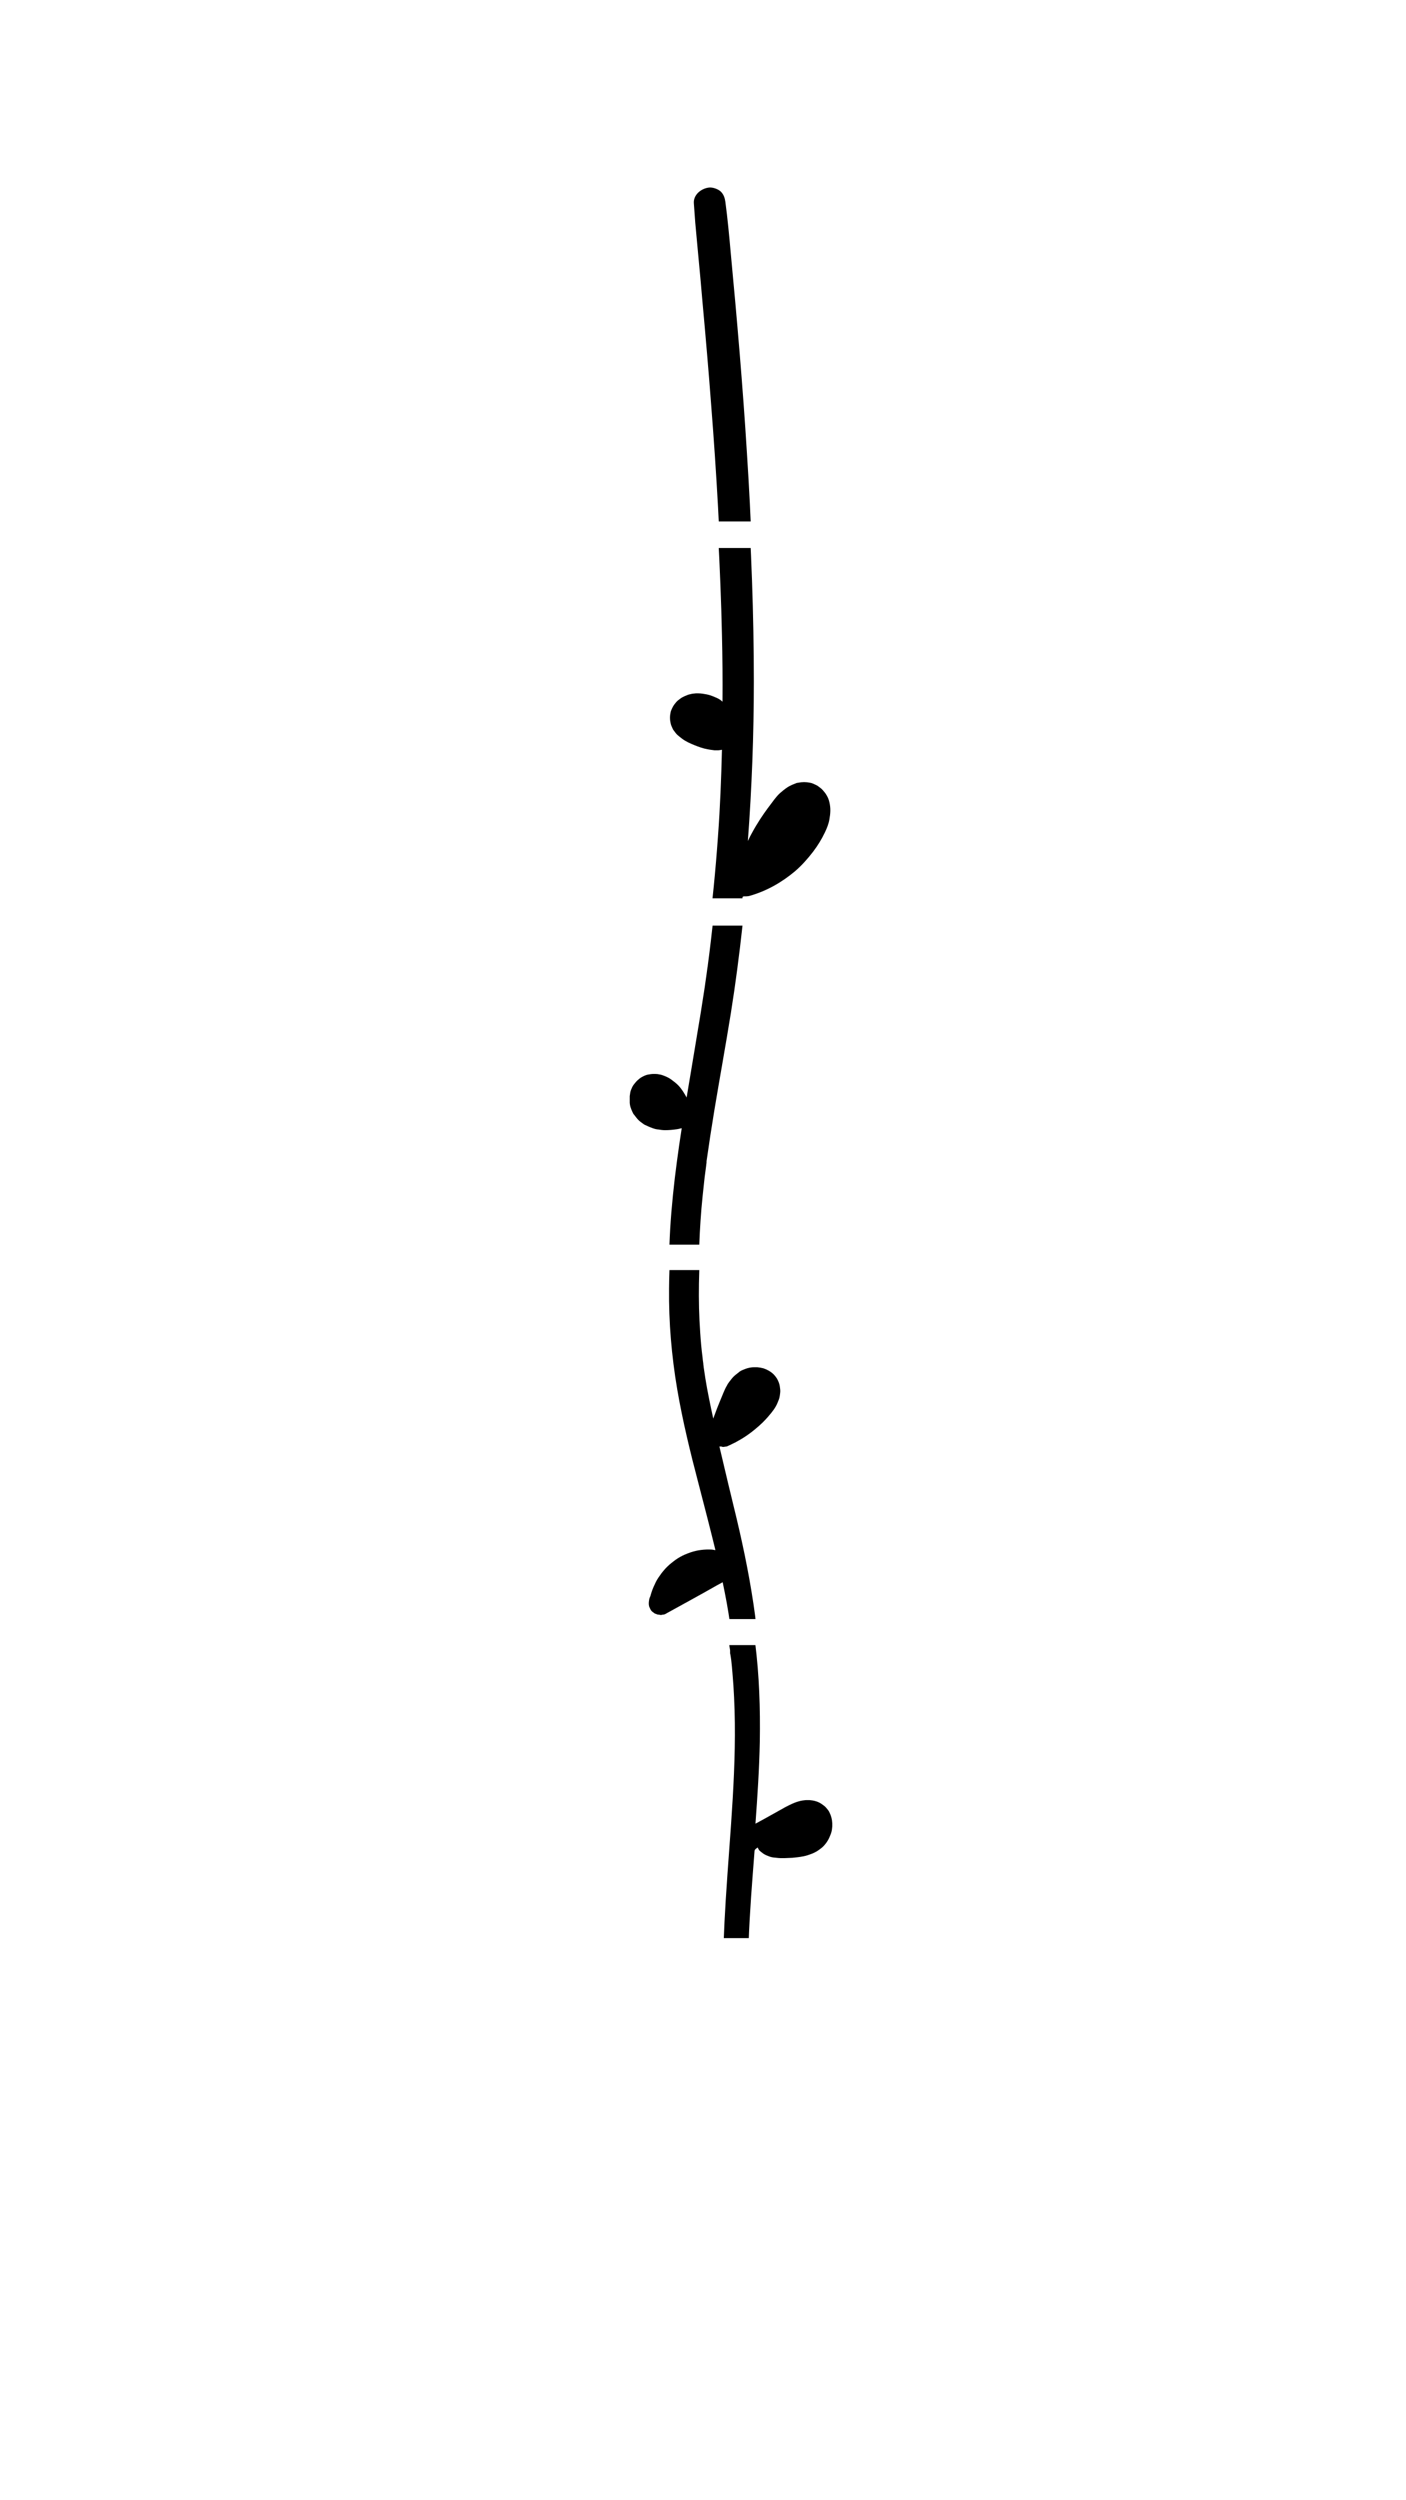 <svg xmlns="http://www.w3.org/2000/svg" xmlns:xlink="http://www.w3.org/1999/xlink" width="1080" zoomAndPan="magnify" viewBox="0 0 810 1440" height="1920" preserveAspectRatio="xMidYMid meet" version="1.2"><defs><clipPath id="b22e0d4e40"><path d="M 362.793 947.484 L 479.793 947.484 L 479.793 1116.234 L 362.793 1116.234 Z M 362.793 947.484 "/></clipPath><clipPath id="7c530134c6"><path d="M 362.793 731.492 L 479.793 731.492 L 479.793 932.492 L 362.793 932.492 Z M 362.793 731.492 "/></clipPath><clipPath id="2b8ec435e1"><path d="M 362.793 533.105 L 479.793 533.105 L 479.793 716.855 L 362.793 716.855 Z M 362.793 533.105 "/></clipPath><clipPath id="8e1878eba7"><path d="M 362.793 315.629 L 479.793 315.629 L 479.793 517.379 L 362.793 517.379 Z M 362.793 315.629 "/></clipPath><clipPath id="f4e1be1736"><path d="M 362.793 107 L 479.793 107 L 479.793 300.324 L 362.793 300.324 Z M 362.793 107 "/></clipPath></defs><g id="7537b9711e"><rect x="0" width="810" y="0" height="1440" style="fill:#ffffff;fill-opacity:1;stroke:none;"/><rect x="0" width="810" y="0" height="1440" style="fill:#ffffff;fill-opacity:1;stroke:none;"/><g clip-rule="nonzero" clip-path="url(#b22e0d4e40)"><path style=" stroke:none;fill-rule:nonzero;fill:#000000;fill-opacity:1;" d="M 399.219 1165.07 C 399.949 1164.133 400.574 1163.297 401.203 1162.355 C 403.496 1158.695 405.586 1155.039 407.777 1151.383 C 409.969 1147.727 412.266 1143.965 414.457 1140.305 C 415.395 1138.844 416.23 1137.277 417.172 1135.707 C 417.172 1139.785 417.066 1143.859 417.172 1147.934 C 417.586 1163.816 419.258 1179.699 422.074 1195.27 C 424.789 1210.527 428.754 1225.469 434.602 1239.785 C 437.523 1247.098 440.863 1254.309 444.723 1261.207 C 448.793 1268.52 452.551 1274.059 457.668 1280.641 C 459.961 1283.461 462.258 1286.387 464.762 1289 C 467.27 1291.613 470.297 1294.016 473.219 1296.316 C 474.156 1297.047 475.41 1297.254 476.453 1296.523 C 477.289 1295.898 477.809 1294.328 477.078 1293.391 C 474.68 1290.254 472.59 1286.805 470.191 1283.672 C 468 1280.746 465.91 1277.715 463.93 1274.684 C 459.859 1268.414 456.203 1261.832 452.969 1255.039 C 452.133 1253.367 451.402 1251.695 450.672 1250.023 C 450.359 1249.293 450.047 1248.457 449.629 1247.727 C 449.629 1247.727 449.316 1247.098 449.316 1246.891 C 449.109 1246.367 448.898 1245.844 448.691 1245.32 C 447.332 1241.875 445.977 1238.426 444.828 1234.977 C 444.309 1233.41 443.891 1231.844 443.367 1230.172 C 443.574 1230.172 443.68 1230.172 443.891 1230.066 C 444.516 1229.961 445.039 1229.855 445.664 1229.648 C 447.961 1228.918 450.359 1228.289 452.656 1227.664 C 453.281 1227.453 453.91 1227.246 454.535 1227.141 L 456.52 1226.723 C 457.457 1226.41 458.293 1225.992 459.023 1225.258 C 459.543 1224.738 459.961 1224.109 460.172 1223.379 C 460.484 1222.648 460.691 1221.914 460.691 1221.184 C 460.691 1220.141 460.379 1219.199 459.961 1218.258 C 459.648 1217.734 459.23 1217.215 458.812 1216.691 C 458.711 1216.586 458.605 1216.379 458.5 1216.273 C 458.293 1215.961 457.98 1215.75 457.77 1215.543 C 456.832 1214.809 455.996 1214.078 454.848 1213.555 C 453.805 1213.035 452.656 1212.617 451.508 1212.406 C 450.672 1212.301 449.84 1212.094 449.004 1212.094 C 448.691 1212.094 448.273 1212.094 447.961 1212.094 C 447.125 1212.094 446.289 1212.301 445.453 1212.512 C 444.828 1212.617 444.203 1213.035 443.68 1213.348 C 443.68 1213.348 443.473 1213.348 443.473 1213.453 C 443.262 1213.555 443.16 1213.766 442.949 1213.871 C 442.531 1214.184 442.219 1214.602 441.906 1214.914 C 441.906 1214.809 442.113 1214.707 442.219 1214.496 C 442.012 1214.707 441.906 1214.914 441.801 1215.02 C 441.801 1215.02 441.699 1215.02 441.594 1215.227 C 441.594 1215.227 440.863 1216.062 440.551 1216.586 C 440.551 1216.586 440.34 1216.586 440.234 1216.586 C 440.027 1216.586 439.922 1216.586 439.715 1216.586 C 439.402 1215.227 438.984 1213.871 438.672 1212.512 C 436.895 1204.988 435.434 1197.254 434.285 1189.629 C 434.184 1188.793 434.078 1187.957 433.871 1187.121 C 433.871 1187.016 433.871 1186.492 433.766 1186.18 C 433.766 1186.18 433.766 1186.387 433.766 1186.703 C 433.766 1186.18 433.66 1185.656 433.555 1185.133 C 433.348 1183.254 433.141 1181.371 432.93 1179.492 C 432.512 1175.52 432.199 1171.652 431.887 1167.684 C 430.738 1151.488 430.633 1135.289 431.262 1119.094 C 431.887 1101.332 433.348 1083.672 434.703 1065.906 C 434.703 1065.906 434.703 1065.801 434.809 1065.699 C 434.809 1065.699 434.809 1065.801 434.809 1065.906 C 434.809 1065.801 434.809 1065.699 434.809 1065.594 C 434.809 1065.594 434.809 1065.594 434.809 1065.488 C 435.121 1065.176 435.332 1064.863 435.645 1064.652 C 435.957 1064.445 436.27 1064.234 436.48 1064.027 C 436.375 1064.129 436.164 1064.234 436.062 1064.34 C 436.164 1064.234 436.375 1064.129 436.48 1064.027 C 436.793 1064.547 437 1065.176 437.418 1065.699 C 437.836 1066.117 438.254 1066.43 438.773 1066.848 C 439.297 1067.266 439.715 1067.578 440.234 1067.891 C 441.281 1068.52 442.43 1068.938 443.574 1069.355 C 444.828 1069.773 446.082 1069.879 447.332 1069.98 C 450.359 1070.398 453.492 1070.086 456.52 1069.98 C 458.605 1069.773 460.691 1069.562 462.781 1069.145 C 464.555 1068.832 466.227 1068.207 467.895 1067.578 C 468.832 1067.16 469.773 1066.742 470.609 1066.219 C 471.652 1065.594 472.695 1064.758 473.637 1064.027 C 474.051 1063.609 474.574 1063.191 474.887 1062.773 C 475.617 1061.938 476.348 1060.996 476.871 1060.055 C 477.184 1059.531 477.496 1059.012 477.707 1058.488 C 478.121 1057.441 478.645 1056.398 478.957 1055.25 C 479.27 1054.203 479.375 1053.055 479.48 1051.906 C 479.48 1051.277 479.48 1050.652 479.48 1050.129 C 479.375 1047.828 478.855 1045.844 477.809 1043.754 C 477.391 1042.812 476.66 1041.977 475.93 1041.141 C 475.199 1040.305 474.367 1039.68 473.426 1039.051 C 471.34 1037.59 468.938 1036.961 466.434 1036.754 C 465.703 1036.754 464.973 1036.754 464.242 1036.754 C 462.988 1036.859 461.633 1037.066 460.484 1037.379 C 458.5 1037.902 456.52 1038.738 454.641 1039.68 C 453.074 1040.41 451.613 1041.246 450.152 1042.082 C 446.812 1043.965 443.367 1045.844 440.027 1047.727 C 438.461 1048.562 436.793 1049.5 435.227 1050.336 C 436.375 1034.559 437.418 1018.781 437.73 1003.004 C 438.043 983.984 437.418 964.863 435.02 945.949 C 432.512 927.141 428.754 908.539 424.371 890.043 C 421.031 876.25 417.691 862.457 414.457 848.562 C 414.457 848.562 414.562 848.562 414.664 848.562 L 415.605 848.562 C 416.23 848.875 416.961 848.875 417.586 848.664 C 418.734 848.562 418.527 848.664 419.57 848.145 C 419.988 847.934 420.301 847.828 420.719 847.621 C 420.926 847.621 421.137 847.41 421.344 847.309 C 422.074 846.992 422.805 846.574 423.535 846.262 C 425 845.426 426.562 844.59 427.922 843.754 C 431.262 841.664 434.391 839.262 437.418 836.543 C 439.922 834.352 442.219 831.844 444.309 829.23 C 445.246 828.082 446.082 826.93 446.812 825.676 C 447.543 824.422 448.062 823.168 448.586 821.812 C 448.898 821.078 449.109 820.242 449.211 819.512 C 449.316 818.57 449.523 817.633 449.523 816.586 C 449.523 815.645 449.316 814.602 449.211 813.66 C 449.004 812.406 448.48 811.047 447.855 809.898 C 447.75 809.688 447.543 809.375 447.438 809.168 C 446.914 808.434 446.395 807.703 445.77 807.078 C 444.098 805.406 442.012 804.254 439.82 803.523 C 438.672 803.211 437.418 803 436.27 802.898 C 435.645 802.898 435.02 802.898 434.391 802.898 C 433.141 802.898 431.992 803.105 430.738 803.418 C 429.59 803.734 428.441 804.254 427.398 804.672 C 426.773 804.988 426.145 805.301 425.625 805.824 C 424.582 806.66 423.535 807.391 422.598 808.332 C 421.656 809.27 420.926 810.316 420.094 811.363 C 419.676 811.988 419.152 812.617 418.84 813.348 C 418.004 814.707 417.379 816.168 416.754 817.633 C 416.023 819.406 415.293 821.184 414.562 822.961 C 413.621 825.258 412.684 827.559 411.848 829.961 C 411.535 830.797 411.223 831.633 410.906 832.469 C 409.238 824.738 407.566 816.898 406.316 809.062 C 406.004 806.973 405.688 804.883 405.375 802.793 C 405.375 802.164 405.168 801.539 405.168 801.016 C 405.168 801.016 405.168 800.809 405.168 800.703 C 404.957 799.555 404.855 798.402 404.75 797.254 C 404.125 792.551 403.707 787.852 403.395 783.043 C 402.035 764.129 402.559 745.113 404.125 726.305 C 404.543 721.496 405.062 716.586 405.586 711.777 C 405.793 709.48 406.105 707.18 406.422 704.883 C 406.523 703.836 406.734 702.793 406.836 701.746 C 406.836 701.121 407.047 700.492 407.047 699.867 C 407.047 699.762 407.047 699.867 407.047 699.656 C 407.047 699.555 407.047 699.555 407.047 699.238 C 408.402 689.73 409.863 680.117 411.43 670.609 C 414.562 651.695 418.004 632.887 421.031 614.078 C 423.746 597.148 425.938 580.117 427.816 563.086 C 427.922 563.086 428.129 562.875 428.34 562.773 C 428.023 562.98 427.922 563.086 428.129 562.875 C 428.129 562.875 428.234 562.875 428.34 562.773 C 429.484 562.773 430.633 562.773 431.574 562.562 C 441.383 559.848 450.258 554.832 458.082 548.246 C 461.945 544.902 465.285 541.141 468.418 537.066 C 471.027 533.617 473.32 529.961 475.199 525.988 C 476.348 523.586 477.391 521.078 477.809 518.465 C 478.438 515.02 478.645 511.988 477.809 508.539 C 477.496 507.078 476.871 505.508 476.035 504.254 C 475.512 503.316 474.781 502.48 474.051 501.645 C 473.738 501.328 473.426 501.016 473.113 500.703 C 472.277 500.074 471.34 499.238 470.297 498.719 C 469.25 498.195 468 497.566 466.852 497.359 C 464.242 496.836 462.258 496.836 459.648 497.359 C 459.129 497.359 458.711 497.566 458.188 497.777 C 457.039 498.195 455.891 498.719 454.848 499.238 C 453.281 500.074 451.82 501.227 450.465 502.375 C 448.062 504.254 446.289 506.66 444.516 509.062 C 441.383 513.137 438.359 517.422 435.75 521.809 C 434.391 524.004 433.242 526.199 431.992 528.496 C 431.574 529.332 431.262 530.168 430.844 530.902 C 433.141 500.391 434.285 469.668 434.285 439.051 C 434.285 400.285 432.824 361.621 430.32 322.961 C 427.922 284.191 424.582 245.633 420.926 206.973 C 420.094 197.359 419.152 187.746 417.902 178.234 C 417.586 175.938 416.961 173.953 415.293 172.281 C 414.039 171.027 411.324 169.875 409.027 169.875 C 404.332 170.086 399.219 173.953 399.742 179.176 C 400.156 184.09 400.367 189 400.887 193.91 C 401.305 198.82 401.828 203.734 402.246 208.645 C 403.184 218.258 404.02 227.871 404.855 237.484 C 406.629 256.918 408.297 276.355 409.762 295.793 C 412.785 334.559 415.082 373.324 415.918 412.195 C 416.23 425.051 416.336 437.797 416.23 450.652 C 415.812 450.336 415.395 449.918 414.977 449.605 C 413.621 448.664 411.953 448.039 410.387 447.41 C 409.344 446.992 408.297 446.68 407.254 446.469 C 405.586 446.156 403.914 445.844 402.348 445.844 C 401.828 445.844 401.305 445.844 400.887 445.844 C 399.742 445.949 398.594 446.051 397.547 446.367 C 397.027 446.469 396.609 446.574 396.086 446.785 C 395.043 447.203 394 447.621 393.059 448.145 C 392.121 448.664 391.285 449.398 390.453 450.023 C 390.137 450.336 389.824 450.547 389.512 450.965 C 388.887 451.695 388.156 452.637 387.633 453.578 C 387.215 454.309 386.902 455.145 386.59 455.875 C 386.59 456.086 386.379 456.293 386.379 456.605 C 385.859 458.801 385.859 460.996 386.379 463.191 C 386.59 464.234 387.113 465.281 387.527 466.219 C 387.738 466.637 387.945 467.055 388.258 467.371 C 388.887 468.207 389.512 469.145 390.348 469.879 C 391.184 470.609 392.121 471.34 392.957 471.969 C 395.148 473.641 397.652 474.684 400.156 475.73 C 402.559 476.668 405.062 477.609 407.566 478.027 C 408.926 478.34 410.281 478.445 411.637 478.656 C 412.266 478.656 412.996 478.656 413.621 478.656 C 414.352 478.656 415.188 478.445 415.918 478.34 C 415.5 494.957 414.875 511.676 413.621 528.289 C 412.266 547.621 410.387 566.953 407.777 586.281 C 407.777 586.805 407.672 587.223 407.566 587.746 C 407.359 589 407.254 590.359 407.047 591.613 C 406.734 594.016 406.316 596.418 406.004 598.926 C 405.273 603.629 404.543 608.332 403.812 613.031 C 402.246 622.645 400.574 632.363 399.008 641.977 C 397.863 648.875 396.715 655.77 395.566 662.562 C 394.207 660.055 392.746 657.652 390.766 655.562 C 389.512 654.309 388.051 653.16 386.59 652.113 C 385.129 651.07 383.457 650.336 381.684 649.711 C 381.164 649.5 380.641 649.398 380.016 649.293 C 379.18 649.082 378.344 648.98 377.406 648.98 C 377.09 648.98 376.883 648.98 376.57 648.98 C 375.422 648.98 374.273 649.188 373.125 649.398 C 372.082 649.605 370.934 650.129 369.996 650.652 C 368.949 651.172 368.117 651.906 367.281 652.637 C 366.445 653.367 365.82 654.309 365.09 655.145 C 364.777 655.562 364.461 656.086 364.254 656.504 C 363.836 657.441 363.316 658.488 363.105 659.637 C 363.105 659.848 363 660.16 363 660.367 C 362.898 661.203 362.688 662.145 362.688 662.98 C 362.688 663.504 362.688 664.129 362.688 664.652 C 362.793 665.801 362.898 666.953 363.211 667.996 C 363.523 669.043 363.941 670.086 364.461 671.133 C 364.672 671.652 364.984 672.176 365.402 672.594 C 366.133 673.535 366.863 674.578 367.699 675.414 C 368.535 676.25 369.473 676.984 370.41 677.609 C 370.934 678.027 371.457 678.34 372.082 678.551 C 373.75 679.387 375.527 680.117 377.301 680.641 C 377.926 680.746 378.555 680.953 379.18 680.953 C 380.535 681.164 381.789 681.371 383.145 681.371 C 385.336 681.371 387.527 681.164 389.719 680.848 C 390.766 680.746 391.703 680.43 392.746 680.223 C 388.781 705.824 385.648 731.633 385.441 757.547 C 385.234 776.984 386.902 796.418 390.137 815.543 C 393.27 833.828 397.652 851.801 402.348 869.668 C 405.688 882.52 409.027 895.375 412.16 908.227 C 411.43 908.227 410.594 907.914 409.863 907.914 C 405.898 907.703 401.723 908.227 397.965 909.48 C 395.879 910.211 393.793 911.047 391.914 912.094 C 390.035 913.137 388.363 914.391 386.695 915.75 C 383.77 918.051 381.371 920.977 379.285 924.109 C 378.137 925.781 377.301 927.664 376.465 929.543 C 375.629 931.527 375.004 933.41 374.484 935.5 C 374.691 934.977 374.898 934.453 375.109 933.934 C 374.586 934.871 374.066 935.918 373.961 936.961 C 373.75 938.215 373.648 939.367 373.961 940.621 C 374.168 941.141 374.379 941.664 374.691 942.293 C 375.109 943.129 375.734 943.754 376.465 944.172 C 376.883 944.59 377.406 944.902 378.031 945.008 C 378.555 945.32 379.18 945.426 379.805 945.426 C 380.43 945.637 381.059 945.637 381.578 945.426 C 382.52 945.426 383.355 945.113 384.086 944.59 C 393.688 939.262 403.395 934.035 412.891 928.602 C 414.039 927.977 415.188 927.348 416.336 926.723 C 418.004 934.664 419.465 942.5 420.613 950.547 C 420.613 950.652 420.613 950.547 420.613 950.754 C 420.613 950.754 420.613 950.754 420.613 950.965 L 420.613 952.219 C 420.926 953.473 421.031 954.727 421.242 955.98 C 421.555 958.488 421.762 961.102 421.973 963.609 C 422.391 968.309 422.703 972.906 422.91 977.609 C 424.789 1016.48 420.512 1055.352 418.109 1094.121 C 417.586 1102.48 417.172 1110.945 416.855 1119.406 C 416.23 1119.406 415.5 1119.512 414.977 1119.93 C 414.145 1120.453 413.414 1121.078 412.785 1121.707 C 410.805 1121.496 408.82 1121.707 406.941 1122.23 C 405.688 1122.543 404.543 1123.066 403.496 1123.691 C 402.766 1124.109 402.035 1124.527 401.305 1125.051 C 399.426 1126.41 397.758 1127.871 396.191 1129.543 C 393.582 1132.469 391.184 1135.707 388.676 1138.738 C 387.32 1140.41 385.965 1142.082 384.605 1143.859 C 383.145 1145.738 381.578 1147.621 380.223 1149.5 C 379.074 1151.172 378.137 1153.055 377.406 1155.039 C 377.09 1155.77 376.883 1156.504 376.777 1157.234 C 376.57 1158.383 376.359 1159.637 376.465 1160.785 C 376.676 1162.562 376.988 1163.922 377.719 1165.594 C 378.031 1166.324 378.656 1166.953 379.18 1167.578 C 379.387 1167.891 379.699 1168.102 379.91 1168.414 C 381.266 1169.566 382.625 1170.402 384.398 1170.922 C 385.648 1171.238 387.008 1171.445 388.258 1171.238 C 389.094 1171.238 390.035 1171.027 390.867 1170.816 C 391.703 1170.609 392.645 1170.191 393.375 1169.773 C 394.523 1169.25 395.566 1168.414 396.609 1167.578 C 397.445 1166.848 398.176 1165.906 398.906 1165.07 Z M 399.219 1165.07 "/></g><g clip-rule="nonzero" clip-path="url(#7c530134c6)"><path style=" stroke:none;fill-rule:nonzero;fill:#000000;fill-opacity:1;" d="M 399.219 1149.617 C 399.949 1148.68 400.574 1147.844 401.203 1146.902 C 403.496 1143.246 405.586 1139.586 407.777 1135.93 C 409.969 1132.273 412.266 1128.512 414.457 1124.855 C 415.395 1123.391 416.23 1121.824 417.172 1120.258 C 417.172 1124.332 417.066 1128.406 417.172 1132.48 C 417.586 1148.363 419.258 1164.246 422.074 1179.816 C 424.789 1195.074 428.754 1210.016 434.602 1224.332 C 437.523 1231.645 440.863 1238.855 444.723 1245.754 C 448.793 1253.066 452.551 1258.605 457.668 1265.188 C 459.961 1268.008 462.258 1270.934 464.762 1273.547 C 467.27 1276.16 470.297 1278.562 473.219 1280.863 C 474.156 1281.594 475.41 1281.801 476.453 1281.07 C 477.289 1280.445 477.809 1278.875 477.078 1277.938 C 474.68 1274.801 472.59 1271.352 470.191 1268.219 C 468 1265.293 465.91 1262.262 463.93 1259.23 C 459.859 1252.961 456.203 1246.379 452.969 1239.586 C 452.133 1237.914 451.402 1236.242 450.672 1234.57 C 450.359 1233.84 450.047 1233.004 449.629 1232.273 C 449.629 1232.273 449.316 1231.645 449.316 1231.438 C 449.109 1230.914 448.898 1230.391 448.691 1229.871 C 447.332 1226.422 445.977 1222.973 444.828 1219.523 C 444.309 1217.957 443.891 1216.391 443.367 1214.719 C 443.574 1214.719 443.68 1214.719 443.891 1214.613 C 444.516 1214.508 445.039 1214.406 445.664 1214.195 C 447.961 1213.465 450.359 1212.836 452.656 1212.211 C 453.281 1212 453.91 1211.793 454.535 1211.688 L 456.52 1211.27 C 457.457 1210.957 458.293 1210.539 459.023 1209.805 C 459.543 1209.285 459.961 1208.656 460.172 1207.926 C 460.484 1207.195 460.691 1206.461 460.691 1205.73 C 460.691 1204.688 460.379 1203.746 459.961 1202.805 C 459.648 1202.281 459.23 1201.762 458.812 1201.238 C 458.711 1201.133 458.605 1200.926 458.5 1200.82 C 458.293 1200.508 457.98 1200.297 457.77 1200.09 C 456.832 1199.355 455.996 1198.625 454.848 1198.102 C 453.805 1197.582 452.656 1197.164 451.508 1196.953 C 450.672 1196.848 449.84 1196.641 449.004 1196.641 C 448.691 1196.641 448.273 1196.641 447.961 1196.641 C 447.125 1196.641 446.289 1196.848 445.453 1197.059 C 444.828 1197.164 444.203 1197.582 443.68 1197.895 C 443.68 1197.895 443.473 1197.895 443.473 1198 C 443.262 1198.102 443.16 1198.312 442.949 1198.418 C 442.531 1198.73 442.219 1199.148 441.906 1199.461 C 441.906 1199.355 442.113 1199.254 442.219 1199.043 C 442.012 1199.254 441.906 1199.461 441.801 1199.566 C 441.801 1199.566 441.699 1199.566 441.594 1199.773 C 441.594 1199.773 440.863 1200.609 440.551 1201.133 C 440.551 1201.133 440.34 1201.133 440.234 1201.133 C 440.027 1201.133 439.922 1201.133 439.715 1201.133 C 439.402 1199.773 438.984 1198.418 438.672 1197.059 C 436.895 1189.535 435.434 1181.801 434.285 1174.176 C 434.184 1173.34 434.078 1172.504 433.871 1171.668 C 433.871 1171.562 433.871 1171.039 433.766 1170.727 C 433.766 1170.727 433.766 1170.934 433.766 1171.25 C 433.766 1170.727 433.66 1170.203 433.555 1169.68 C 433.348 1167.801 433.141 1165.918 432.93 1164.039 C 432.512 1160.066 432.199 1156.203 431.887 1152.23 C 430.738 1136.035 430.633 1119.84 431.262 1103.641 C 431.887 1085.879 433.348 1068.219 434.703 1050.453 C 434.703 1050.453 434.703 1050.352 434.809 1050.246 C 434.809 1050.246 434.809 1050.352 434.809 1050.453 C 434.809 1050.352 434.809 1050.246 434.809 1050.141 C 434.809 1050.141 434.809 1050.141 434.809 1050.035 C 435.121 1049.723 435.332 1049.41 435.645 1049.199 C 435.957 1048.992 436.27 1048.781 436.48 1048.574 C 436.375 1048.68 436.164 1048.781 436.062 1048.887 C 436.164 1048.781 436.375 1048.68 436.48 1048.574 C 436.793 1049.098 437 1049.723 437.418 1050.246 C 437.836 1050.664 438.254 1050.977 438.773 1051.395 C 439.297 1051.812 439.715 1052.125 440.234 1052.441 C 441.281 1053.066 442.43 1053.484 443.574 1053.902 C 444.828 1054.32 446.082 1054.426 447.332 1054.531 C 450.359 1054.949 453.492 1054.633 456.52 1054.531 C 458.605 1054.32 460.691 1054.113 462.781 1053.695 C 464.555 1053.379 466.227 1052.754 467.895 1052.125 C 468.832 1051.707 469.773 1051.289 470.609 1050.77 C 471.652 1050.141 472.695 1049.305 473.637 1048.574 C 474.051 1048.156 474.574 1047.738 474.887 1047.32 C 475.617 1046.484 476.348 1045.543 476.871 1044.602 C 477.184 1044.082 477.496 1043.559 477.707 1043.035 C 478.121 1041.992 478.645 1040.945 478.957 1039.797 C 479.27 1038.75 479.375 1037.602 479.48 1036.453 C 479.48 1035.824 479.48 1035.199 479.48 1034.676 C 479.375 1032.375 478.855 1030.391 477.809 1028.301 C 477.391 1027.359 476.66 1026.523 475.93 1025.688 C 475.199 1024.852 474.367 1024.227 473.426 1023.598 C 471.34 1022.137 468.938 1021.508 466.434 1021.301 C 465.703 1021.301 464.973 1021.301 464.242 1021.301 C 462.988 1021.406 461.633 1021.613 460.484 1021.926 C 458.5 1022.449 456.52 1023.285 454.641 1024.227 C 453.074 1024.957 451.613 1025.793 450.152 1026.629 C 446.812 1028.512 443.367 1030.391 440.027 1032.273 C 438.461 1033.109 436.793 1034.051 435.227 1034.887 C 436.375 1019.105 437.418 1003.328 437.73 987.551 C 438.043 968.531 437.418 949.41 435.02 930.496 C 432.512 911.688 428.754 893.086 424.371 874.594 C 421.031 860.801 417.691 847.008 414.457 833.109 C 414.457 833.109 414.562 833.109 414.664 833.109 L 415.605 833.109 C 416.23 833.422 416.961 833.422 417.586 833.211 C 418.734 833.109 418.527 833.211 419.57 832.691 C 419.988 832.48 420.301 832.375 420.719 832.168 C 420.926 832.168 421.137 831.957 421.344 831.855 C 422.074 831.539 422.805 831.121 423.535 830.809 C 425 829.973 426.562 829.137 427.922 828.301 C 431.262 826.211 434.391 823.809 437.418 821.09 C 439.922 818.898 442.219 816.391 444.309 813.777 C 445.246 812.629 446.082 811.477 446.812 810.223 C 447.543 808.969 448.062 807.715 448.586 806.359 C 448.898 805.625 449.109 804.789 449.211 804.059 C 449.316 803.117 449.523 802.18 449.523 801.133 C 449.523 800.191 449.316 799.148 449.211 798.207 C 449.004 796.953 448.48 795.594 447.855 794.445 C 447.75 794.238 447.543 793.922 447.438 793.715 C 446.914 792.984 446.395 792.25 445.77 791.625 C 444.098 789.953 442.012 788.805 439.82 788.07 C 438.672 787.758 437.418 787.551 436.27 787.445 C 435.645 787.445 435.02 787.445 434.391 787.445 C 433.141 787.445 431.992 787.652 430.738 787.969 C 429.59 788.281 428.441 788.805 427.398 789.223 C 426.773 789.535 426.145 789.848 425.625 790.371 C 424.582 791.207 423.535 791.938 422.598 792.879 C 421.656 793.82 420.926 794.863 420.094 795.91 C 419.676 796.535 419.152 797.164 418.84 797.895 C 418.004 799.254 417.379 800.715 416.754 802.18 C 416.023 803.953 415.293 805.73 414.562 807.508 C 413.621 809.805 412.684 812.105 411.848 814.508 C 411.535 815.344 411.223 816.18 410.906 817.016 C 409.238 809.285 407.566 801.445 406.316 793.609 C 406.004 791.52 405.688 789.43 405.375 787.34 C 405.375 786.715 405.168 786.086 405.168 785.562 C 405.168 785.562 405.168 785.355 405.168 785.25 C 404.957 784.102 404.855 782.953 404.75 781.801 C 404.125 777.102 403.707 772.398 403.395 767.59 C 402.035 748.676 402.559 729.66 404.125 710.852 C 404.543 706.043 405.062 701.133 405.586 696.328 C 405.793 694.027 406.105 691.73 406.422 689.43 C 406.523 688.387 406.734 687.34 406.836 686.297 C 406.836 685.668 407.047 685.043 407.047 684.414 C 407.047 684.309 407.047 684.414 407.047 684.207 C 407.047 684.102 407.047 684.102 407.047 683.789 C 408.402 674.277 409.863 664.664 411.43 655.156 C 414.562 636.242 418.004 617.434 421.031 598.625 C 423.746 581.695 425.938 564.664 427.816 547.633 C 427.922 547.633 428.129 547.422 428.34 547.32 C 428.023 547.527 427.922 547.633 428.129 547.422 C 428.129 547.422 428.234 547.422 428.34 547.32 C 429.484 547.32 430.633 547.32 431.574 547.109 C 441.383 544.395 450.258 539.379 458.082 532.793 C 461.945 529.449 465.285 525.688 468.418 521.613 C 471.027 518.164 473.32 514.508 475.199 510.539 C 476.348 508.133 477.391 505.625 477.809 503.016 C 478.438 499.566 478.645 496.535 477.809 493.086 C 477.496 491.625 476.871 490.055 476.035 488.801 C 475.512 487.863 474.781 487.027 474.051 486.191 C 473.738 485.875 473.426 485.562 473.113 485.25 C 472.277 484.621 471.34 483.785 470.297 483.266 C 469.25 482.742 468 482.113 466.852 481.906 C 464.242 481.383 462.258 481.383 459.648 481.906 C 459.129 481.906 458.711 482.113 458.188 482.324 C 457.039 482.742 455.891 483.266 454.848 483.785 C 453.281 484.621 451.82 485.773 450.465 486.922 C 448.062 488.801 446.289 491.207 444.516 493.609 C 441.383 497.684 438.359 501.969 435.75 506.359 C 434.391 508.551 433.242 510.746 431.992 513.047 C 431.574 513.883 431.262 514.719 430.844 515.449 C 433.141 484.938 434.285 454.215 434.285 423.598 C 434.285 384.832 432.824 346.168 430.32 307.508 C 427.922 268.738 424.582 230.18 420.926 191.52 C 420.094 181.906 419.152 172.293 417.902 162.785 C 417.586 160.484 416.961 158.5 415.293 156.828 C 414.039 155.574 411.324 154.426 409.027 154.426 C 404.332 154.633 399.219 158.5 399.742 163.723 C 400.156 168.637 400.367 173.547 400.887 178.457 C 401.305 183.367 401.828 188.281 402.246 193.191 C 403.184 202.805 404.02 212.418 404.855 222.031 C 406.629 241.469 408.297 260.902 409.762 280.34 C 412.785 319.105 415.082 357.871 415.918 396.746 C 416.23 409.598 416.336 422.344 416.23 435.199 C 415.812 434.883 415.395 434.465 414.977 434.152 C 413.621 433.211 411.953 432.586 410.387 431.957 C 409.344 431.539 408.297 431.227 407.254 431.02 C 405.586 430.703 403.914 430.391 402.348 430.391 C 401.828 430.391 401.305 430.391 400.887 430.391 C 399.742 430.496 398.594 430.602 397.547 430.914 C 397.027 431.02 396.609 431.121 396.086 431.332 C 395.043 431.75 394 432.168 393.059 432.691 C 392.121 433.211 391.285 433.945 390.453 434.57 C 390.137 434.883 389.824 435.094 389.512 435.512 C 388.887 436.242 388.156 437.184 387.633 438.125 C 387.215 438.855 386.902 439.691 386.59 440.422 C 386.59 440.633 386.379 440.84 386.379 441.152 C 385.859 443.348 385.859 445.543 386.379 447.738 C 386.59 448.781 387.113 449.828 387.527 450.766 C 387.738 451.184 387.945 451.602 388.258 451.918 C 388.887 452.754 389.512 453.691 390.348 454.426 C 391.184 455.156 392.121 455.887 392.957 456.516 C 395.148 458.188 397.652 459.23 400.156 460.277 C 402.559 461.215 405.062 462.156 407.566 462.574 C 408.926 462.887 410.281 462.992 411.637 463.203 C 412.266 463.203 412.996 463.203 413.621 463.203 C 414.352 463.203 415.188 462.992 415.918 462.887 C 415.5 479.504 414.875 496.223 413.621 512.836 C 412.266 532.168 410.387 551.5 407.777 570.828 C 407.777 571.352 407.672 571.77 407.566 572.293 C 407.359 573.547 407.254 574.906 407.047 576.16 C 406.734 578.562 406.316 580.965 406.004 583.473 C 405.273 588.176 404.543 592.879 403.812 597.582 C 402.246 607.195 400.574 616.91 399.008 626.523 C 397.863 633.422 396.715 640.316 395.566 647.109 C 394.207 644.602 392.746 642.199 390.766 640.109 C 389.512 638.855 388.051 637.707 386.59 636.66 C 385.129 635.617 383.457 634.883 381.684 634.258 C 381.164 634.047 380.641 633.945 380.016 633.84 C 379.18 633.629 378.344 633.527 377.406 633.527 C 377.09 633.527 376.883 633.527 376.57 633.527 C 375.422 633.527 374.273 633.734 373.125 633.945 C 372.082 634.152 370.934 634.676 369.996 635.199 C 368.949 635.719 368.117 636.453 367.281 637.184 C 366.445 637.914 365.82 638.855 365.09 639.691 C 364.777 640.109 364.461 640.633 364.254 641.051 C 363.836 641.988 363.316 643.035 363.105 644.184 C 363.105 644.395 363 644.707 363 644.914 C 362.898 645.75 362.688 646.691 362.688 647.527 C 362.688 648.051 362.688 648.676 362.688 649.199 C 362.793 650.348 362.898 651.5 363.211 652.543 C 363.523 653.59 363.941 654.633 364.461 655.68 C 364.672 656.199 364.984 656.723 365.402 657.141 C 366.133 658.082 366.863 659.125 367.699 659.961 C 368.535 660.797 369.473 661.531 370.41 662.156 C 370.934 662.574 371.457 662.887 372.082 663.098 C 373.75 663.934 375.527 664.664 377.301 665.188 C 377.926 665.293 378.555 665.5 379.18 665.5 C 380.535 665.711 381.789 665.918 383.145 665.918 C 385.336 665.918 387.527 665.711 389.719 665.398 C 390.766 665.293 391.703 664.98 392.746 664.77 C 388.781 690.371 385.648 716.18 385.441 742.094 C 385.234 761.531 386.902 780.965 390.137 800.09 C 393.27 818.375 397.652 836.348 402.348 854.215 C 405.688 867.07 409.027 879.922 412.16 892.773 C 411.43 892.773 410.594 892.461 409.863 892.461 C 405.898 892.25 401.723 892.773 397.965 894.027 C 395.879 894.758 393.793 895.594 391.914 896.641 C 390.035 897.684 388.363 898.938 386.695 900.297 C 383.77 902.598 381.371 905.523 379.285 908.656 C 378.137 910.328 377.301 912.211 376.465 914.09 C 375.629 916.074 375.004 917.957 374.484 920.047 C 374.691 919.523 374.898 919 375.109 918.48 C 374.586 919.418 374.066 920.465 373.961 921.508 C 373.75 922.762 373.648 923.914 373.961 925.168 C 374.168 925.688 374.379 926.211 374.691 926.84 C 375.109 927.676 375.734 928.301 376.465 928.719 C 376.883 929.137 377.406 929.453 378.031 929.555 C 378.555 929.871 379.18 929.973 379.805 929.973 C 380.43 930.184 381.059 930.184 381.578 929.973 C 382.52 929.973 383.355 929.66 384.086 929.137 C 393.688 923.809 403.395 918.582 412.891 913.148 C 414.039 912.523 415.188 911.895 416.336 911.27 C 418.004 919.211 419.465 927.047 420.613 935.094 C 420.613 935.199 420.613 935.094 420.613 935.305 C 420.613 935.305 420.613 935.305 420.613 935.512 L 420.613 936.766 C 420.926 938.02 421.031 939.273 421.242 940.527 C 421.555 943.035 421.762 945.648 421.973 948.156 C 422.391 952.859 422.703 957.457 422.91 962.156 C 424.789 1001.027 420.512 1039.902 418.109 1078.668 C 417.586 1087.027 417.172 1095.492 416.855 1103.953 C 416.23 1103.953 415.5 1104.059 414.977 1104.477 C 414.145 1105 413.414 1105.629 412.785 1106.254 C 410.805 1106.047 408.82 1106.254 406.941 1106.777 C 405.688 1107.09 404.543 1107.613 403.496 1108.238 C 402.766 1108.656 402.035 1109.074 401.305 1109.598 C 399.426 1110.957 397.758 1112.418 396.191 1114.09 C 393.582 1117.016 391.184 1120.258 388.676 1123.285 C 387.32 1124.957 385.965 1126.629 384.605 1128.406 C 383.145 1130.289 381.578 1132.168 380.223 1134.051 C 379.074 1135.723 378.137 1137.602 377.406 1139.586 C 377.09 1140.32 376.883 1141.051 376.777 1141.781 C 376.57 1142.93 376.359 1144.184 376.465 1145.336 C 376.676 1147.109 376.988 1148.469 377.719 1150.141 C 378.031 1150.871 378.656 1151.5 379.18 1152.125 C 379.387 1152.441 379.699 1152.648 379.91 1152.961 C 381.266 1154.113 382.625 1154.949 384.398 1155.469 C 385.648 1155.785 387.008 1155.992 388.258 1155.785 C 389.094 1155.785 390.035 1155.574 390.867 1155.367 C 391.703 1155.156 392.645 1154.738 393.375 1154.32 C 394.523 1153.797 395.566 1152.961 396.609 1152.125 C 397.445 1151.395 398.176 1150.453 398.906 1149.617 Z M 399.219 1149.617 "/></g><g clip-rule="nonzero" clip-path="url(#2b8ec435e1)"><path style=" stroke:none;fill-rule:nonzero;fill:#000000;fill-opacity:1;" d="M 399.219 1134.617 C 399.949 1133.68 400.574 1132.844 401.203 1131.902 C 403.496 1128.246 405.586 1124.586 407.777 1120.93 C 409.969 1117.273 412.266 1113.512 414.457 1109.855 C 415.395 1108.391 416.23 1106.824 417.172 1105.258 C 417.172 1109.332 417.066 1113.406 417.172 1117.48 C 417.586 1133.363 419.258 1149.246 422.074 1164.816 C 424.789 1180.074 428.754 1195.016 434.602 1209.332 C 437.523 1216.645 440.863 1223.855 444.723 1230.754 C 448.793 1238.066 452.551 1243.605 457.668 1250.188 C 459.961 1253.008 462.258 1255.934 464.762 1258.547 C 467.27 1261.16 470.297 1263.562 473.219 1265.863 C 474.156 1266.594 475.41 1266.801 476.453 1266.07 C 477.289 1265.445 477.809 1263.875 477.078 1262.938 C 474.68 1259.801 472.59 1256.352 470.191 1253.219 C 468 1250.293 465.91 1247.262 463.93 1244.23 C 459.859 1237.961 456.203 1231.379 452.969 1224.586 C 452.133 1222.914 451.402 1221.242 450.672 1219.57 C 450.359 1218.84 450.047 1218.004 449.629 1217.273 C 449.629 1217.273 449.316 1216.645 449.316 1216.438 C 449.109 1215.914 448.898 1215.391 448.691 1214.871 C 447.332 1211.422 445.977 1207.973 444.828 1204.523 C 444.309 1202.957 443.891 1201.391 443.367 1199.719 C 443.574 1199.719 443.68 1199.719 443.891 1199.613 C 444.516 1199.508 445.039 1199.406 445.664 1199.195 C 447.961 1198.465 450.359 1197.836 452.656 1197.211 C 453.281 1197 453.91 1196.793 454.535 1196.688 L 456.52 1196.27 C 457.457 1195.957 458.293 1195.539 459.023 1194.805 C 459.543 1194.285 459.961 1193.656 460.172 1192.926 C 460.484 1192.195 460.691 1191.461 460.691 1190.73 C 460.691 1189.688 460.379 1188.746 459.961 1187.805 C 459.648 1187.281 459.23 1186.762 458.812 1186.238 C 458.711 1186.133 458.605 1185.926 458.5 1185.82 C 458.293 1185.508 457.98 1185.297 457.77 1185.09 C 456.832 1184.355 455.996 1183.625 454.848 1183.102 C 453.805 1182.582 452.656 1182.164 451.508 1181.953 C 450.672 1181.848 449.84 1181.641 449.004 1181.641 C 448.691 1181.641 448.273 1181.641 447.961 1181.641 C 447.125 1181.641 446.289 1181.848 445.453 1182.059 C 444.828 1182.164 444.203 1182.582 443.68 1182.895 C 443.68 1182.895 443.473 1182.895 443.473 1183 C 443.262 1183.102 443.16 1183.312 442.949 1183.418 C 442.531 1183.73 442.219 1184.148 441.906 1184.461 C 441.906 1184.355 442.113 1184.254 442.219 1184.043 C 442.012 1184.254 441.906 1184.461 441.801 1184.566 C 441.801 1184.566 441.699 1184.566 441.594 1184.773 C 441.594 1184.773 440.863 1185.609 440.551 1186.133 C 440.551 1186.133 440.34 1186.133 440.234 1186.133 C 440.027 1186.133 439.922 1186.133 439.715 1186.133 C 439.402 1184.773 438.984 1183.418 438.672 1182.059 C 436.895 1174.535 435.434 1166.801 434.285 1159.176 C 434.184 1158.34 434.078 1157.504 433.871 1156.668 C 433.871 1156.562 433.871 1156.039 433.766 1155.727 C 433.766 1155.727 433.766 1155.934 433.766 1156.25 C 433.766 1155.727 433.66 1155.203 433.555 1154.68 C 433.348 1152.801 433.141 1150.918 432.93 1149.039 C 432.512 1145.066 432.199 1141.203 431.887 1137.23 C 430.738 1121.035 430.633 1104.84 431.262 1088.641 C 431.887 1070.879 433.348 1053.219 434.703 1035.453 C 434.703 1035.453 434.703 1035.352 434.809 1035.246 C 434.809 1035.246 434.809 1035.352 434.809 1035.453 C 434.809 1035.352 434.809 1035.246 434.809 1035.141 C 434.809 1035.141 434.809 1035.141 434.809 1035.035 C 435.121 1034.723 435.332 1034.41 435.645 1034.199 C 435.957 1033.992 436.27 1033.781 436.48 1033.574 C 436.375 1033.68 436.164 1033.781 436.062 1033.887 C 436.164 1033.781 436.375 1033.68 436.48 1033.574 C 436.793 1034.098 437 1034.723 437.418 1035.246 C 437.836 1035.664 438.254 1035.977 438.773 1036.395 C 439.297 1036.812 439.715 1037.125 440.234 1037.441 C 441.281 1038.066 442.43 1038.484 443.574 1038.902 C 444.828 1039.32 446.082 1039.426 447.332 1039.531 C 450.359 1039.949 453.492 1039.633 456.52 1039.531 C 458.605 1039.32 460.691 1039.113 462.781 1038.695 C 464.555 1038.379 466.227 1037.754 467.895 1037.125 C 468.832 1036.707 469.773 1036.289 470.609 1035.77 C 471.652 1035.141 472.695 1034.305 473.637 1033.574 C 474.051 1033.156 474.574 1032.738 474.887 1032.32 C 475.617 1031.484 476.348 1030.543 476.871 1029.602 C 477.184 1029.082 477.496 1028.559 477.707 1028.035 C 478.121 1026.992 478.645 1025.945 478.957 1024.797 C 479.27 1023.75 479.375 1022.602 479.48 1021.453 C 479.48 1020.824 479.48 1020.199 479.48 1019.676 C 479.375 1017.379 478.855 1015.391 477.809 1013.301 C 477.391 1012.363 476.66 1011.523 475.93 1010.688 C 475.199 1009.852 474.367 1009.227 473.426 1008.598 C 471.34 1007.137 468.938 1006.508 466.434 1006.301 C 465.703 1006.301 464.973 1006.301 464.242 1006.301 C 462.988 1006.406 461.633 1006.613 460.484 1006.926 C 458.5 1007.449 456.52 1008.285 454.641 1009.227 C 453.074 1009.957 451.613 1010.793 450.152 1011.629 C 446.812 1013.512 443.367 1015.391 440.027 1017.273 C 438.461 1018.109 436.793 1019.051 435.227 1019.887 C 436.375 1004.105 437.418 988.328 437.73 972.551 C 438.043 953.531 437.418 934.41 435.02 915.496 C 432.512 896.688 428.754 878.086 424.371 859.594 C 421.031 845.801 417.691 832.008 414.457 818.109 C 414.457 818.109 414.562 818.109 414.664 818.109 L 415.605 818.109 C 416.23 818.422 416.961 818.422 417.586 818.211 C 418.734 818.109 418.527 818.211 419.57 817.691 C 419.988 817.48 420.301 817.375 420.719 817.168 C 420.926 817.168 421.137 816.957 421.344 816.855 C 422.074 816.539 422.805 816.121 423.535 815.809 C 425 814.973 426.562 814.137 427.922 813.301 C 431.262 811.211 434.391 808.809 437.418 806.09 C 439.922 803.898 442.219 801.391 444.309 798.777 C 445.246 797.629 446.082 796.477 446.812 795.223 C 447.543 793.969 448.062 792.715 448.586 791.359 C 448.898 790.625 449.109 789.789 449.211 789.059 C 449.316 788.117 449.523 787.18 449.523 786.133 C 449.523 785.191 449.316 784.148 449.211 783.207 C 449.004 781.953 448.48 780.594 447.855 779.445 C 447.75 779.238 447.543 778.922 447.438 778.715 C 446.914 777.984 446.395 777.25 445.77 776.625 C 444.098 774.953 442.012 773.805 439.82 773.07 C 438.672 772.758 437.418 772.551 436.27 772.445 C 435.645 772.445 435.02 772.445 434.391 772.445 C 433.141 772.445 431.992 772.652 430.738 772.969 C 429.59 773.281 428.441 773.805 427.398 774.223 C 426.773 774.535 426.145 774.848 425.625 775.371 C 424.582 776.207 423.535 776.938 422.598 777.879 C 421.656 778.82 420.926 779.863 420.094 780.91 C 419.676 781.535 419.152 782.164 418.84 782.895 C 418.004 784.254 417.379 785.715 416.754 787.18 C 416.023 788.953 415.293 790.73 414.562 792.508 C 413.621 794.805 412.684 797.105 411.848 799.508 C 411.535 800.344 411.223 801.18 410.906 802.016 C 409.238 794.285 407.566 786.445 406.316 778.609 C 406.004 776.52 405.688 774.43 405.375 772.34 C 405.375 771.715 405.168 771.086 405.168 770.562 C 405.168 770.562 405.168 770.355 405.168 770.25 C 404.957 769.102 404.855 767.953 404.75 766.801 C 404.125 762.102 403.707 757.398 403.395 752.59 C 402.035 733.676 402.559 714.66 404.125 695.852 C 404.543 691.043 405.062 686.133 405.586 681.328 C 405.793 679.027 406.105 676.73 406.422 674.43 C 406.523 673.387 406.734 672.34 406.836 671.297 C 406.836 670.668 407.047 670.043 407.047 669.414 C 407.047 669.309 407.047 669.414 407.047 669.207 C 407.047 669.102 407.047 669.102 407.047 668.789 C 408.402 659.277 409.863 649.664 411.43 640.156 C 414.562 621.242 418.004 602.434 421.031 583.625 C 423.746 566.699 425.938 549.664 427.816 532.633 C 427.922 532.633 428.129 532.422 428.34 532.32 C 428.023 532.527 427.922 532.633 428.129 532.422 C 428.129 532.422 428.234 532.422 428.34 532.32 C 429.484 532.32 430.633 532.32 431.574 532.109 C 441.383 529.395 450.258 524.379 458.082 517.793 C 461.945 514.449 465.285 510.688 468.418 506.613 C 471.027 503.164 473.32 499.508 475.199 495.539 C 476.348 493.133 477.391 490.625 477.809 488.016 C 478.438 484.566 478.645 481.535 477.809 478.086 C 477.496 476.625 476.871 475.055 476.035 473.801 C 475.512 472.863 474.781 472.027 474.051 471.191 C 473.738 470.875 473.426 470.562 473.113 470.25 C 472.277 469.621 471.34 468.785 470.297 468.266 C 469.25 467.742 468 467.113 466.852 466.906 C 464.242 466.383 462.258 466.383 459.648 466.906 C 459.129 466.906 458.711 467.113 458.188 467.324 C 457.039 467.742 455.891 468.266 454.848 468.785 C 453.281 469.621 451.82 470.773 450.465 471.922 C 448.062 473.801 446.289 476.207 444.516 478.609 C 441.383 482.684 438.359 486.969 435.75 491.359 C 434.391 493.551 433.242 495.746 431.992 498.047 C 431.574 498.883 431.262 499.719 430.844 500.449 C 433.141 469.938 434.285 439.215 434.285 408.598 C 434.285 369.832 432.824 331.168 430.32 292.508 C 427.922 253.738 424.582 215.184 420.926 176.52 C 420.094 166.906 419.152 157.293 417.902 147.785 C 417.586 145.484 416.961 143.5 415.293 141.828 C 414.039 140.574 411.324 139.426 409.027 139.426 C 404.332 139.633 399.219 143.5 399.742 148.723 C 400.156 153.637 400.367 158.547 400.887 163.457 C 401.305 168.367 401.828 173.281 402.246 178.191 C 403.184 187.805 404.02 197.418 404.855 207.031 C 406.629 226.469 408.297 245.902 409.762 265.34 C 412.785 304.105 415.082 342.871 415.918 381.746 C 416.23 394.598 416.336 407.344 416.23 420.199 C 415.812 419.883 415.395 419.465 414.977 419.152 C 413.621 418.211 411.953 417.586 410.387 416.957 C 409.344 416.539 408.297 416.227 407.254 416.02 C 405.586 415.703 403.914 415.391 402.348 415.391 C 401.828 415.391 401.305 415.391 400.887 415.391 C 399.742 415.496 398.594 415.602 397.547 415.914 C 397.027 416.02 396.609 416.121 396.086 416.332 C 395.043 416.75 394 417.168 393.059 417.691 C 392.121 418.211 391.285 418.945 390.453 419.57 C 390.137 419.883 389.824 420.094 389.512 420.512 C 388.887 421.242 388.156 422.184 387.633 423.125 C 387.215 423.855 386.902 424.691 386.59 425.422 C 386.59 425.633 386.379 425.84 386.379 426.152 C 385.859 428.348 385.859 430.543 386.379 432.738 C 386.59 433.781 387.113 434.828 387.527 435.766 C 387.738 436.184 387.945 436.602 388.258 436.918 C 388.887 437.754 389.512 438.691 390.348 439.426 C 391.184 440.156 392.121 440.887 392.957 441.516 C 395.148 443.188 397.652 444.23 400.156 445.277 C 402.559 446.215 405.062 447.156 407.566 447.574 C 408.926 447.887 410.281 447.992 411.637 448.203 C 412.266 448.203 412.996 448.203 413.621 448.203 C 414.352 448.203 415.188 447.992 415.918 447.887 C 415.5 464.504 414.875 481.223 413.621 497.836 C 412.266 517.168 410.387 536.5 407.777 555.832 C 407.777 556.352 407.672 556.77 407.566 557.293 C 407.359 558.547 407.254 559.906 407.047 561.16 C 406.734 563.562 406.316 565.965 406.004 568.473 C 405.273 573.176 404.543 577.879 403.812 582.582 C 402.246 592.195 400.574 601.91 399.008 611.523 C 397.863 618.422 396.715 625.316 395.566 632.109 C 394.207 629.602 392.746 627.199 390.766 625.109 C 389.512 623.855 388.051 622.707 386.59 621.66 C 385.129 620.617 383.457 619.883 381.684 619.258 C 381.164 619.047 380.641 618.945 380.016 618.84 C 379.18 618.629 378.344 618.527 377.406 618.527 C 377.09 618.527 376.883 618.527 376.57 618.527 C 375.422 618.527 374.273 618.734 373.125 618.945 C 372.082 619.152 370.934 619.676 369.996 620.199 C 368.949 620.719 368.117 621.453 367.281 622.184 C 366.445 622.914 365.82 623.855 365.09 624.691 C 364.777 625.109 364.461 625.633 364.254 626.051 C 363.836 626.988 363.316 628.035 363.105 629.184 C 363.105 629.395 363 629.707 363 629.914 C 362.898 630.75 362.688 631.691 362.688 632.527 C 362.688 633.051 362.688 633.676 362.688 634.199 C 362.793 635.348 362.898 636.5 363.211 637.543 C 363.523 638.59 363.941 639.633 364.461 640.68 C 364.672 641.199 364.984 641.723 365.402 642.141 C 366.133 643.082 366.863 644.125 367.699 644.961 C 368.535 645.801 369.473 646.531 370.41 647.156 C 370.934 647.574 371.457 647.891 372.082 648.098 C 373.75 648.934 375.527 649.664 377.301 650.188 C 377.926 650.293 378.555 650.5 379.18 650.5 C 380.535 650.711 381.789 650.918 383.145 650.918 C 385.336 650.918 387.527 650.711 389.719 650.398 C 390.766 650.293 391.703 649.98 392.746 649.77 C 388.781 675.371 385.648 701.18 385.441 727.094 C 385.234 746.531 386.902 765.965 390.137 785.09 C 393.27 803.375 397.652 821.348 402.348 839.215 C 405.688 852.07 409.027 864.922 412.16 877.773 C 411.43 877.773 410.594 877.461 409.863 877.461 C 405.898 877.25 401.723 877.773 397.965 879.027 C 395.879 879.758 393.793 880.594 391.914 881.641 C 390.035 882.684 388.363 883.938 386.695 885.297 C 383.77 887.598 381.371 890.523 379.285 893.656 C 378.137 895.328 377.301 897.211 376.465 899.09 C 375.629 901.074 375.004 902.957 374.484 905.047 C 374.691 904.523 374.898 904 375.109 903.48 C 374.586 904.418 374.066 905.465 373.961 906.508 C 373.75 907.762 373.648 908.914 373.961 910.168 C 374.168 910.691 374.379 911.211 374.691 911.84 C 375.109 912.676 375.734 913.301 376.465 913.719 C 376.883 914.137 377.406 914.453 378.031 914.555 C 378.555 914.871 379.18 914.973 379.805 914.973 C 380.43 915.184 381.059 915.184 381.578 914.973 C 382.52 914.973 383.355 914.66 384.086 914.137 C 393.688 908.809 403.395 903.582 412.891 898.148 C 414.039 897.523 415.188 896.895 416.336 896.27 C 418.004 904.211 419.465 912.047 420.613 920.094 C 420.613 920.199 420.613 920.094 420.613 920.305 C 420.613 920.305 420.613 920.305 420.613 920.512 L 420.613 921.766 C 420.926 923.02 421.031 924.273 421.242 925.527 C 421.555 928.035 421.762 930.648 421.973 933.156 C 422.391 937.859 422.703 942.457 422.91 947.156 C 424.789 986.027 420.512 1024.902 418.109 1063.668 C 417.586 1072.027 417.172 1080.492 416.855 1088.953 C 416.23 1088.953 415.5 1089.059 414.977 1089.477 C 414.145 1090 413.414 1090.629 412.785 1091.254 C 410.805 1091.047 408.82 1091.254 406.941 1091.777 C 405.688 1092.09 404.543 1092.613 403.496 1093.238 C 402.766 1093.656 402.035 1094.074 401.305 1094.598 C 399.426 1095.957 397.758 1097.418 396.191 1099.09 C 393.582 1102.016 391.184 1105.258 388.676 1108.285 C 387.32 1109.957 385.965 1111.629 384.605 1113.406 C 383.145 1115.289 381.578 1117.168 380.223 1119.051 C 379.074 1120.723 378.137 1122.602 377.406 1124.586 C 377.09 1125.32 376.883 1126.051 376.777 1126.781 C 376.57 1127.93 376.359 1129.184 376.465 1130.336 C 376.676 1132.109 376.988 1133.469 377.719 1135.141 C 378.031 1135.871 378.656 1136.5 379.18 1137.125 C 379.387 1137.441 379.699 1137.648 379.91 1137.961 C 381.266 1139.113 382.625 1139.949 384.398 1140.469 C 385.648 1140.785 387.008 1140.992 388.258 1140.785 C 389.094 1140.785 390.035 1140.574 390.867 1140.367 C 391.703 1140.156 392.645 1139.738 393.375 1139.32 C 394.523 1138.797 395.566 1137.961 396.609 1137.125 C 397.445 1136.395 398.176 1135.453 398.906 1134.617 Z M 399.219 1134.617 "/></g><g clip-rule="nonzero" clip-path="url(#8e1878eba7)"><path style=" stroke:none;fill-rule:nonzero;fill:#000000;fill-opacity:1;" d="M 399.219 1118.555 C 399.949 1117.613 400.574 1116.777 401.203 1115.84 C 403.496 1112.18 405.586 1108.523 407.777 1104.867 C 409.969 1101.211 412.266 1097.449 414.457 1093.789 C 415.395 1092.328 416.23 1090.762 417.172 1089.191 C 417.172 1093.27 417.066 1097.344 417.172 1101.418 C 417.586 1117.301 419.258 1133.184 422.074 1148.754 C 424.789 1164.012 428.754 1178.953 434.602 1193.27 C 437.523 1200.582 440.863 1207.793 444.723 1214.688 C 448.793 1222.004 452.551 1227.543 457.668 1234.125 C 459.961 1236.945 462.258 1239.871 464.762 1242.484 C 467.27 1245.098 470.297 1247.5 473.219 1249.801 C 474.156 1250.531 475.41 1250.738 476.453 1250.008 C 477.289 1249.383 477.809 1247.812 477.078 1246.875 C 474.68 1243.738 472.59 1240.289 470.191 1237.156 C 468 1234.23 465.91 1231.199 463.93 1228.168 C 459.859 1221.898 456.203 1215.316 452.969 1208.523 C 452.133 1206.852 451.402 1205.18 450.672 1203.508 C 450.359 1202.777 450.047 1201.941 449.629 1201.211 C 449.629 1201.211 449.316 1200.582 449.316 1200.375 C 449.109 1199.852 448.898 1199.328 448.691 1198.805 C 447.332 1195.359 445.977 1191.91 444.828 1188.461 C 444.309 1186.895 443.891 1185.328 443.367 1183.656 C 443.574 1183.656 443.68 1183.656 443.891 1183.551 C 444.516 1183.445 445.039 1183.34 445.664 1183.133 C 447.961 1182.402 450.359 1181.773 452.656 1181.148 C 453.281 1180.938 453.91 1180.73 454.535 1180.625 L 456.52 1180.207 C 457.457 1179.895 458.293 1179.477 459.023 1178.742 C 459.543 1178.223 459.961 1177.594 460.172 1176.863 C 460.484 1176.133 460.691 1175.398 460.691 1174.668 C 460.691 1173.625 460.379 1172.684 459.961 1171.742 C 459.648 1171.219 459.23 1170.699 458.812 1170.176 C 458.711 1170.07 458.605 1169.863 458.5 1169.758 C 458.293 1169.445 457.98 1169.234 457.77 1169.027 C 456.832 1168.293 455.996 1167.562 454.848 1167.039 C 453.805 1166.516 452.656 1166.098 451.508 1165.891 C 450.672 1165.785 449.84 1165.578 449.004 1165.578 C 448.691 1165.578 448.273 1165.578 447.961 1165.578 C 447.125 1165.578 446.289 1165.785 445.453 1165.996 C 444.828 1166.098 444.203 1166.52 443.68 1166.832 C 443.68 1166.832 443.473 1166.832 443.473 1166.938 C 443.262 1167.039 443.16 1167.25 442.949 1167.355 C 442.531 1167.668 442.219 1168.086 441.906 1168.398 C 441.906 1168.293 442.113 1168.191 442.219 1167.98 C 442.012 1168.188 441.906 1168.398 441.801 1168.504 C 441.801 1168.504 441.699 1168.504 441.594 1168.711 C 441.594 1168.711 440.863 1169.547 440.551 1170.07 C 440.551 1170.07 440.34 1170.07 440.234 1170.07 C 440.027 1170.07 439.922 1170.07 439.715 1170.07 C 439.402 1168.711 438.984 1167.352 438.672 1165.996 C 436.895 1158.473 435.434 1150.738 434.285 1143.109 C 434.184 1142.273 434.078 1141.438 433.871 1140.602 C 433.871 1140.5 433.871 1139.977 433.766 1139.664 C 433.766 1139.664 433.766 1139.871 433.766 1140.184 C 433.766 1139.664 433.66 1139.141 433.555 1138.617 C 433.348 1136.738 433.141 1134.855 432.93 1132.977 C 432.512 1129.004 432.199 1125.137 431.887 1121.168 C 430.738 1104.973 430.633 1088.773 431.262 1072.578 C 431.887 1054.812 433.348 1037.156 434.703 1019.391 C 434.703 1019.391 434.703 1019.285 434.809 1019.184 C 434.809 1019.184 434.809 1019.285 434.809 1019.391 C 434.809 1019.285 434.809 1019.184 434.809 1019.078 C 434.809 1019.078 434.809 1019.078 434.809 1018.973 C 435.121 1018.66 435.332 1018.348 435.645 1018.137 C 435.957 1017.93 436.27 1017.719 436.48 1017.512 C 436.375 1017.613 436.164 1017.719 436.062 1017.824 C 436.164 1017.719 436.375 1017.613 436.48 1017.512 C 436.793 1018.031 437 1018.66 437.418 1019.184 C 437.836 1019.602 438.254 1019.914 438.773 1020.332 C 439.297 1020.75 439.715 1021.062 440.234 1021.375 C 441.281 1022.004 442.43 1022.422 443.574 1022.84 C 444.828 1023.258 446.082 1023.363 447.332 1023.465 C 450.359 1023.883 453.492 1023.57 456.52 1023.465 C 458.605 1023.258 460.691 1023.047 462.781 1022.629 C 464.555 1022.316 466.227 1021.691 467.895 1021.062 C 468.832 1020.645 469.773 1020.227 470.609 1019.703 C 471.652 1019.078 472.695 1018.242 473.637 1017.512 C 474.051 1017.094 474.574 1016.676 474.887 1016.258 C 475.617 1015.422 476.348 1014.48 476.871 1013.539 C 477.184 1013.016 477.496 1012.496 477.707 1011.973 C 478.121 1010.926 478.645 1009.883 478.957 1008.734 C 479.27 1007.688 479.375 1006.539 479.48 1005.391 C 479.48 1004.762 479.48 1004.137 479.48 1003.613 C 479.375 1001.312 478.855 999.328 477.809 997.238 C 477.391 996.297 476.66 995.461 475.93 994.625 C 475.199 993.789 474.367 993.164 473.426 992.535 C 471.34 991.074 468.938 990.445 466.434 990.238 C 465.703 990.238 464.973 990.238 464.242 990.238 C 462.988 990.344 461.633 990.551 460.484 990.863 C 458.5 991.387 456.52 992.223 454.641 993.164 C 453.074 993.895 451.613 994.73 450.152 995.566 C 446.812 997.449 443.367 999.328 440.027 1001.211 C 438.461 1002.047 436.793 1002.984 435.227 1003.82 C 436.375 988.043 437.418 972.266 437.73 956.484 C 438.043 937.469 437.418 918.348 435.02 899.434 C 432.512 880.625 428.754 862.023 424.371 843.527 C 421.031 829.734 417.691 815.941 414.457 802.047 C 414.457 802.047 414.562 802.047 414.664 802.047 L 415.605 802.047 C 416.23 802.359 416.961 802.359 417.586 802.148 C 418.734 802.047 418.527 802.148 419.57 801.625 C 419.988 801.418 420.301 801.312 420.719 801.105 C 420.926 801.105 421.137 800.895 421.344 800.789 C 422.074 800.477 422.805 800.059 423.535 799.746 C 425 798.91 426.562 798.074 427.922 797.238 C 431.262 795.148 434.391 792.746 437.418 790.027 C 439.922 787.832 442.219 785.324 444.309 782.715 C 445.246 781.562 446.082 780.414 446.812 779.16 C 447.543 777.906 448.062 776.652 448.586 775.293 C 448.898 774.562 449.109 773.727 449.211 772.996 C 449.316 772.055 449.523 771.113 449.523 770.07 C 449.523 769.129 449.316 768.086 449.211 767.145 C 449.004 765.891 448.48 764.531 447.855 763.383 C 447.75 763.172 447.543 762.859 447.438 762.652 C 446.914 761.918 446.395 761.188 445.77 760.562 C 444.098 758.891 442.012 757.738 439.82 757.008 C 438.672 756.695 437.418 756.484 436.27 756.383 C 435.645 756.383 435.02 756.383 434.391 756.383 C 433.141 756.383 431.992 756.59 430.738 756.902 C 429.59 757.219 428.441 757.738 427.398 758.156 C 426.773 758.473 426.145 758.785 425.625 759.309 C 424.582 760.145 423.535 760.875 422.598 761.816 C 421.656 762.754 420.926 763.801 420.094 764.844 C 419.676 765.473 419.152 766.098 418.84 766.832 C 418.004 768.188 417.379 769.652 416.754 771.113 C 416.023 772.891 415.293 774.668 414.562 776.445 C 413.621 778.742 412.684 781.043 411.848 783.445 C 411.535 784.281 411.223 785.117 410.906 785.953 C 409.238 778.219 407.566 770.383 406.316 762.547 C 406.004 760.457 405.688 758.367 405.375 756.277 C 405.375 755.648 405.168 755.023 405.168 754.5 C 405.168 754.5 405.168 754.293 405.168 754.188 C 404.957 753.039 404.855 751.887 404.75 750.738 C 404.125 746.035 403.707 741.336 403.395 736.527 C 402.035 717.613 402.559 698.598 404.125 679.789 C 404.543 674.98 405.062 670.07 405.586 665.262 C 405.793 662.965 406.105 660.664 406.422 658.367 C 406.523 657.32 406.734 656.277 406.836 655.23 C 406.836 654.605 407.047 653.977 407.047 653.352 C 407.047 653.246 407.047 653.352 407.047 653.141 C 407.047 653.039 407.047 653.039 407.047 652.723 C 408.402 643.215 409.863 633.602 411.43 624.094 C 414.562 605.18 418.004 586.371 421.031 567.562 C 423.746 550.633 425.938 533.602 427.816 516.57 C 427.922 516.57 428.129 516.359 428.34 516.254 C 428.023 516.465 427.922 516.57 428.129 516.359 C 428.129 516.359 428.234 516.359 428.34 516.254 C 429.484 516.254 430.633 516.254 431.574 516.047 C 441.383 513.328 450.258 508.312 458.082 501.73 C 461.945 498.387 465.285 494.625 468.418 490.551 C 471.027 487.102 473.32 483.445 475.199 479.473 C 476.348 477.07 477.391 474.562 477.809 471.949 C 478.438 468.504 478.645 465.473 477.809 462.023 C 477.496 460.562 476.871 458.992 476.035 457.738 C 475.512 456.801 474.781 455.965 474.051 455.129 C 473.738 454.812 473.426 454.5 473.113 454.188 C 472.277 453.559 471.34 452.723 470.297 452.203 C 469.25 451.68 468 451.051 466.852 450.844 C 464.242 450.32 462.258 450.32 459.648 450.844 C 459.129 450.844 458.711 451.051 458.188 451.262 C 457.039 451.68 455.891 452.203 454.848 452.723 C 453.281 453.559 451.82 454.711 450.465 455.859 C 448.062 457.738 446.289 460.145 444.516 462.547 C 441.383 466.621 438.359 470.906 435.75 475.293 C 434.391 477.488 433.242 479.684 431.992 481.98 C 431.574 482.816 431.262 483.652 430.844 484.387 C 433.141 453.875 434.285 423.152 434.285 392.535 C 434.285 353.77 432.824 315.105 430.32 276.445 C 427.922 237.676 424.582 199.117 420.926 160.457 C 420.094 150.844 419.152 141.23 417.902 131.719 C 417.586 129.422 416.961 127.438 415.293 125.766 C 414.039 124.512 411.324 123.359 409.027 123.359 C 404.332 123.57 399.219 127.438 399.742 132.66 C 400.156 137.57 400.367 142.484 400.887 147.395 C 401.305 152.305 401.828 157.215 402.246 162.129 C 403.184 171.742 404.02 181.355 404.855 190.969 C 406.629 210.402 408.297 229.84 409.762 249.273 C 412.785 288.043 415.082 326.809 415.918 365.68 C 416.23 378.535 416.336 391.281 416.23 404.133 C 415.812 403.82 415.395 403.402 414.977 403.09 C 413.621 402.148 411.953 401.523 410.387 400.895 C 409.344 400.477 408.297 400.164 407.254 399.953 C 405.586 399.641 403.914 399.328 402.348 399.328 C 401.828 399.328 401.305 399.328 400.887 399.328 C 399.742 399.434 398.594 399.535 397.547 399.852 C 397.027 399.953 396.609 400.059 396.086 400.27 C 395.043 400.688 394 401.105 393.059 401.625 C 392.121 402.148 391.285 402.879 390.453 403.508 C 390.137 403.82 389.824 404.031 389.512 404.449 C 388.887 405.18 388.156 406.121 387.633 407.059 C 387.215 407.793 386.902 408.629 386.59 409.359 C 386.59 409.566 386.379 409.777 386.379 410.09 C 385.859 412.285 385.859 414.48 386.379 416.672 C 386.59 417.719 387.113 418.762 387.527 419.703 C 387.738 420.121 387.945 420.539 388.258 420.852 C 388.887 421.688 389.512 422.629 390.348 423.359 C 391.184 424.094 392.121 424.824 392.957 425.449 C 395.148 427.121 397.652 428.168 400.156 429.211 C 402.559 430.152 405.062 431.094 407.566 431.512 C 408.926 431.824 410.281 431.93 411.637 432.137 C 412.266 432.137 412.996 432.137 413.621 432.137 C 414.352 432.137 415.188 431.93 415.918 431.824 C 415.5 448.441 414.875 465.16 413.621 481.773 C 412.266 501.105 410.387 520.434 407.777 539.766 C 407.777 540.289 407.672 540.707 407.566 541.23 C 407.359 542.484 407.254 543.844 407.047 545.098 C 406.734 547.5 406.316 549.902 406.004 552.41 C 405.273 557.113 404.543 561.816 403.812 566.516 C 402.246 576.129 400.574 585.848 399.008 595.461 C 397.863 602.359 396.715 609.254 395.566 616.047 C 394.207 613.539 392.746 611.137 390.766 609.047 C 389.512 607.793 388.051 606.641 386.59 605.598 C 385.129 604.551 383.457 603.82 381.684 603.195 C 381.164 602.984 380.641 602.879 380.016 602.777 C 379.18 602.566 378.344 602.461 377.406 602.461 C 377.09 602.461 376.883 602.461 376.57 602.461 C 375.422 602.461 374.273 602.672 373.125 602.879 C 372.082 603.09 370.934 603.613 369.996 604.133 C 368.949 604.656 368.117 605.387 367.281 606.121 C 366.445 606.852 365.82 607.793 365.09 608.629 C 364.777 609.047 364.461 609.566 364.254 609.984 C 363.836 610.926 363.316 611.973 363.105 613.121 C 363.105 613.328 363 613.645 363 613.852 C 362.898 614.688 362.688 615.629 362.688 616.465 C 362.688 616.988 362.688 617.613 362.688 618.137 C 362.793 619.285 362.898 620.438 363.211 621.48 C 363.523 622.527 363.941 623.57 364.461 624.617 C 364.672 625.137 364.984 625.66 365.402 626.078 C 366.133 627.02 366.863 628.062 367.699 628.898 C 368.535 629.734 369.473 630.469 370.41 631.094 C 370.934 631.512 371.457 631.824 372.082 632.035 C 373.75 632.871 375.527 633.602 377.301 634.125 C 377.926 634.23 378.555 634.438 379.18 634.438 C 380.535 634.648 381.789 634.855 383.145 634.855 C 385.336 634.855 387.527 634.648 389.719 634.332 C 390.766 634.23 391.703 633.914 392.746 633.707 C 388.781 659.309 385.648 685.117 385.441 711.031 C 385.234 730.469 386.902 749.902 390.137 769.023 C 393.27 787.312 397.652 805.285 402.348 823.152 C 405.688 836.004 409.027 848.859 412.16 861.711 C 411.43 861.711 410.594 861.398 409.863 861.398 C 405.898 861.188 401.723 861.711 397.965 862.965 C 395.879 863.695 393.793 864.531 391.914 865.578 C 390.035 866.621 388.363 867.875 386.695 869.234 C 383.77 871.531 381.371 874.457 379.285 877.594 C 378.137 879.266 377.301 881.145 376.465 883.027 C 375.629 885.012 375.004 886.895 374.484 888.984 C 374.691 888.461 374.898 887.938 375.109 887.418 C 374.586 888.355 374.066 889.402 373.961 890.445 C 373.75 891.699 373.648 892.852 373.961 894.105 C 374.168 894.625 374.379 895.148 374.691 895.777 C 375.109 896.613 375.734 897.238 376.465 897.656 C 376.883 898.074 377.406 898.387 378.031 898.492 C 378.555 898.805 379.18 898.91 379.805 898.91 C 380.43 899.121 381.059 899.121 381.578 898.91 C 382.52 898.91 383.355 898.598 384.086 898.074 C 393.688 892.746 403.395 887.52 412.891 882.086 C 414.039 881.461 415.188 880.832 416.336 880.207 C 418.004 888.148 419.465 895.984 420.613 904.031 C 420.613 904.137 420.613 904.031 420.613 904.238 C 420.613 904.238 420.613 904.238 420.613 904.449 L 420.613 905.703 C 420.926 906.957 421.031 908.211 421.242 909.465 C 421.555 911.973 421.762 914.586 421.973 917.094 C 422.391 921.793 422.703 926.391 422.91 931.094 C 424.789 969.965 420.512 1008.836 418.109 1047.605 C 417.586 1055.965 417.172 1064.43 416.855 1072.891 C 416.23 1072.891 415.5 1072.996 414.977 1073.414 C 414.145 1073.938 413.414 1074.562 412.785 1075.191 C 410.805 1074.98 408.82 1075.191 406.941 1075.715 C 405.688 1076.027 404.543 1076.551 403.496 1077.176 C 402.766 1077.594 402.035 1078.012 401.305 1078.535 C 399.426 1079.895 397.758 1081.355 396.191 1083.027 C 393.582 1085.953 391.184 1089.191 388.676 1092.223 C 387.32 1093.895 385.965 1095.566 384.605 1097.344 C 383.145 1099.223 381.578 1101.105 380.223 1102.984 C 379.074 1104.656 378.137 1106.539 377.406 1108.523 C 377.09 1109.254 376.883 1109.988 376.777 1110.719 C 376.57 1111.867 376.359 1113.121 376.465 1114.27 C 376.676 1116.047 376.988 1117.406 377.719 1119.078 C 378.031 1119.809 378.656 1120.438 379.18 1121.062 C 379.387 1121.375 379.699 1121.586 379.91 1121.898 C 381.266 1123.047 382.625 1123.883 384.398 1124.406 C 385.648 1124.719 387.008 1124.93 388.258 1124.719 C 389.094 1124.719 390.035 1124.512 390.867 1124.301 C 391.703 1124.094 392.645 1123.676 393.375 1123.258 C 394.523 1122.734 395.566 1121.898 396.609 1121.062 C 397.445 1120.332 398.176 1119.391 398.906 1118.555 Z M 399.219 1118.555 "/></g><g clip-rule="nonzero" clip-path="url(#f4e1be1736)"><path style=" stroke:none;fill-rule:nonzero;fill:#000000;fill-opacity:1;" d="M 399.219 1103.184 C 399.949 1102.242 400.574 1101.406 401.203 1100.469 C 403.496 1096.809 405.586 1093.152 407.777 1089.496 C 409.969 1085.836 412.266 1082.074 414.457 1078.418 C 415.395 1076.957 416.23 1075.387 417.172 1073.82 C 417.172 1077.895 417.066 1081.973 417.172 1086.047 C 417.586 1101.93 419.258 1117.812 422.074 1133.383 C 424.789 1148.637 428.754 1163.582 434.602 1177.895 C 437.523 1185.211 440.863 1192.422 444.723 1199.316 C 448.793 1206.633 452.551 1212.172 457.668 1218.754 C 459.961 1221.574 462.258 1224.5 464.762 1227.113 C 467.27 1229.727 470.297 1232.129 473.219 1234.426 C 474.156 1235.16 475.41 1235.367 476.453 1234.637 C 477.289 1234.008 477.809 1232.441 477.078 1231.5 C 474.68 1228.367 472.59 1224.918 470.191 1221.785 C 468 1218.859 465.91 1215.828 463.93 1212.797 C 459.859 1206.527 456.203 1199.945 452.969 1193.152 C 452.133 1191.48 451.402 1189.809 450.672 1188.137 C 450.359 1187.406 450.047 1186.57 449.629 1185.84 C 449.629 1185.84 449.316 1185.211 449.316 1185 C 449.109 1184.48 448.898 1183.957 448.691 1183.434 C 447.332 1179.984 445.977 1176.539 444.828 1173.09 C 444.309 1171.523 443.891 1169.953 443.367 1168.281 C 443.574 1168.281 443.68 1168.281 443.891 1168.18 C 444.516 1168.074 445.039 1167.969 445.664 1167.762 C 447.961 1167.027 450.359 1166.402 452.656 1165.773 C 453.281 1165.566 453.91 1165.355 454.535 1165.254 L 456.52 1164.836 C 457.457 1164.52 458.293 1164.102 459.023 1163.371 C 459.543 1162.848 459.961 1162.223 460.172 1161.492 C 460.484 1160.758 460.691 1160.027 460.691 1159.297 C 460.691 1158.25 460.379 1157.312 459.961 1156.371 C 459.648 1155.848 459.23 1155.324 458.812 1154.805 C 458.711 1154.699 458.605 1154.488 458.5 1154.387 C 458.293 1154.07 457.98 1153.863 457.77 1153.652 C 456.832 1152.922 455.996 1152.191 454.848 1151.668 C 453.805 1151.145 452.656 1150.727 451.508 1150.52 C 450.672 1150.414 449.84 1150.207 449.004 1150.207 C 448.691 1150.207 448.273 1150.207 447.961 1150.207 C 447.125 1150.207 446.289 1150.414 445.453 1150.625 C 444.828 1150.727 444.203 1151.145 443.68 1151.461 C 443.68 1151.461 443.473 1151.461 443.473 1151.562 C 443.262 1151.668 443.16 1151.879 442.949 1151.98 C 442.531 1152.297 442.219 1152.715 441.906 1153.027 C 441.906 1152.922 442.113 1152.816 442.219 1152.609 C 442.012 1152.816 441.906 1153.027 441.801 1153.133 C 441.801 1153.133 441.699 1153.133 441.594 1153.34 C 441.594 1153.34 440.863 1154.176 440.551 1154.699 C 440.551 1154.699 440.34 1154.699 440.234 1154.699 C 440.027 1154.699 439.922 1154.699 439.715 1154.699 C 439.402 1153.34 438.984 1151.98 438.672 1150.625 C 436.895 1143.102 435.434 1135.367 434.285 1127.738 C 434.184 1126.902 434.078 1126.066 433.871 1125.23 C 433.871 1125.129 433.871 1124.605 433.766 1124.293 C 433.766 1124.293 433.766 1124.5 433.766 1124.812 C 433.766 1124.293 433.66 1123.77 433.555 1123.246 C 433.348 1121.367 433.141 1119.484 432.93 1117.605 C 432.512 1113.633 432.199 1109.766 431.887 1105.797 C 430.738 1089.598 430.633 1073.402 431.262 1057.207 C 431.887 1039.441 433.348 1021.785 434.703 1004.02 C 434.703 1004.02 434.703 1003.914 434.809 1003.809 C 434.809 1003.809 434.809 1003.914 434.809 1004.02 C 434.809 1003.914 434.809 1003.809 434.809 1003.707 C 434.809 1003.707 434.809 1003.707 434.809 1003.602 C 435.121 1003.289 435.332 1002.973 435.645 1002.766 C 435.957 1002.555 436.27 1002.348 436.48 1002.137 C 436.375 1002.242 436.164 1002.348 436.062 1002.453 C 436.164 1002.348 436.375 1002.242 436.48 1002.137 C 436.793 1002.66 437 1003.289 437.418 1003.809 C 437.836 1004.227 438.254 1004.543 438.773 1004.961 C 439.297 1005.379 439.715 1005.691 440.234 1006.004 C 441.281 1006.633 442.43 1007.051 443.574 1007.469 C 444.828 1007.887 446.082 1007.992 447.332 1008.094 C 450.359 1008.512 453.492 1008.199 456.52 1008.094 C 458.605 1007.887 460.691 1007.676 462.781 1007.258 C 464.555 1006.945 466.227 1006.316 467.895 1005.691 C 468.832 1005.273 469.773 1004.855 470.609 1004.332 C 471.652 1003.707 472.695 1002.871 473.637 1002.137 C 474.051 1001.719 474.574 1001.301 474.887 1000.883 C 475.617 1000.047 476.348 999.109 476.871 998.168 C 477.184 997.645 477.496 997.121 477.707 996.602 C 478.121 995.555 478.645 994.512 478.957 993.359 C 479.27 992.316 479.375 991.168 479.48 990.016 C 479.48 989.391 479.48 988.762 479.48 988.242 C 479.375 985.941 478.855 983.957 477.809 981.867 C 477.391 980.926 476.66 980.09 475.93 979.254 C 475.199 978.418 474.367 977.793 473.426 977.164 C 471.34 975.703 468.938 975.074 466.434 974.867 C 465.703 974.867 464.973 974.867 464.242 974.867 C 462.988 974.969 461.633 975.18 460.484 975.492 C 458.5 976.016 456.52 976.852 454.641 977.793 C 453.074 978.523 451.613 979.359 450.152 980.195 C 446.812 982.074 443.367 983.957 440.027 985.836 C 438.461 986.672 436.793 987.613 435.227 988.449 C 436.375 972.672 437.418 956.895 437.73 941.113 C 438.043 922.098 437.418 902.973 435.02 884.062 C 432.512 865.254 428.754 846.652 424.371 828.156 C 421.031 814.363 417.691 800.57 414.457 786.672 C 414.457 786.672 414.562 786.672 414.664 786.672 L 415.605 786.672 C 416.23 786.988 416.961 786.988 417.586 786.777 C 418.734 786.672 418.527 786.777 419.57 786.254 C 419.988 786.047 420.301 785.941 420.719 785.734 C 420.926 785.734 421.137 785.523 421.344 785.418 C 422.074 785.105 422.805 784.688 423.535 784.375 C 425 783.539 426.562 782.703 427.922 781.867 C 431.262 779.777 434.391 777.375 437.418 774.656 C 439.922 772.461 442.219 769.953 444.309 767.344 C 445.246 766.191 446.082 765.043 446.812 763.789 C 447.543 762.535 448.062 761.281 448.586 759.922 C 448.898 759.191 449.109 758.355 449.211 757.625 C 449.316 756.684 449.523 755.742 449.523 754.699 C 449.523 753.758 449.316 752.715 449.211 751.773 C 449.004 750.52 448.48 749.16 447.855 748.012 C 447.75 747.801 447.543 747.488 447.438 747.281 C 446.914 746.547 446.395 745.816 445.77 745.191 C 444.098 743.52 442.012 742.367 439.82 741.637 C 438.672 741.324 437.418 741.113 436.27 741.012 C 435.645 741.012 435.02 741.012 434.391 741.012 C 433.141 741.012 431.992 741.219 430.738 741.531 C 429.59 741.848 428.441 742.367 427.398 742.785 C 426.773 743.102 426.145 743.414 425.625 743.938 C 424.582 744.773 423.535 745.504 422.598 746.445 C 421.656 747.383 420.926 748.43 420.094 749.473 C 419.676 750.102 419.152 750.727 418.84 751.461 C 418.004 752.816 417.379 754.281 416.754 755.742 C 416.023 757.52 415.293 759.297 414.562 761.074 C 413.621 763.371 412.684 765.672 411.848 768.074 C 411.535 768.91 411.223 769.746 410.906 770.582 C 409.238 762.848 407.566 755.012 406.316 747.176 C 406.004 745.086 405.688 742.996 405.375 740.906 C 405.375 740.277 405.168 739.652 405.168 739.129 C 405.168 739.129 405.168 738.922 405.168 738.816 C 404.957 737.668 404.855 736.516 404.75 735.367 C 404.125 730.664 403.707 725.961 403.395 721.156 C 402.035 702.242 402.559 683.227 404.125 664.418 C 404.543 659.609 405.062 654.699 405.586 649.891 C 405.793 647.594 406.105 645.293 406.422 642.996 C 406.523 641.949 406.734 640.906 406.836 639.859 C 406.836 639.234 407.047 638.605 407.047 637.98 C 407.047 637.875 407.047 637.98 407.047 637.77 C 407.047 637.664 407.047 637.664 407.047 637.352 C 408.402 627.844 409.863 618.23 411.43 608.723 C 414.562 589.809 418.004 571 421.031 552.191 C 423.746 535.262 425.938 518.23 427.816 501.199 C 427.922 501.199 428.129 500.988 428.34 500.883 C 428.023 501.094 427.922 501.199 428.129 500.988 C 428.129 500.988 428.234 500.988 428.34 500.883 C 429.484 500.883 430.633 500.883 431.574 500.676 C 441.383 497.957 450.258 492.941 458.082 486.359 C 461.945 483.016 465.285 479.254 468.418 475.18 C 471.027 471.73 473.32 468.074 475.199 464.102 C 476.348 461.699 477.391 459.191 477.809 456.578 C 478.438 453.129 478.645 450.102 477.809 446.652 C 477.496 445.188 476.871 443.621 476.035 442.367 C 475.512 441.426 474.781 440.59 474.051 439.754 C 473.738 439.441 473.426 439.129 473.113 438.816 C 472.277 438.188 471.34 437.352 470.297 436.828 C 469.25 436.309 468 435.68 466.852 435.473 C 464.242 434.949 462.258 434.949 459.648 435.473 C 459.129 435.473 458.711 435.68 458.188 435.891 C 457.039 436.309 455.891 436.828 454.848 437.352 C 453.281 438.188 451.82 439.336 450.465 440.488 C 448.062 442.367 446.289 444.77 444.516 447.176 C 441.383 451.25 438.359 455.535 435.75 459.922 C 434.391 462.117 433.242 464.312 431.992 466.609 C 431.574 467.445 431.262 468.281 430.844 469.012 C 433.141 438.5 434.285 407.781 434.285 377.164 C 434.285 338.398 432.824 299.734 430.32 261.07 C 427.922 222.305 424.582 183.746 420.926 145.086 C 420.094 135.473 419.152 125.859 417.902 116.348 C 417.586 114.051 416.961 112.062 415.293 110.391 C 414.039 109.141 411.324 107.988 409.027 107.988 C 404.332 108.199 399.219 112.066 399.742 117.289 C 400.156 122.199 400.367 127.113 400.887 132.023 C 401.305 136.934 401.828 141.844 402.246 146.758 C 403.184 156.371 404.02 165.984 404.855 175.598 C 406.629 195.031 408.297 214.469 409.762 233.902 C 412.785 272.672 415.082 311.438 415.918 350.309 C 416.23 363.16 416.336 375.91 416.23 388.762 C 415.812 388.449 415.395 388.031 414.977 387.719 C 413.621 386.777 411.953 386.152 410.387 385.523 C 409.344 385.105 408.297 384.793 407.254 384.582 C 405.586 384.27 403.914 383.957 402.348 383.957 C 401.828 383.957 401.305 383.957 400.887 383.957 C 399.742 384.062 398.594 384.164 397.547 384.48 C 397.027 384.582 396.609 384.688 396.086 384.898 C 395.043 385.316 394 385.734 393.059 386.254 C 392.121 386.777 391.285 387.508 390.453 388.137 C 390.137 388.449 389.824 388.66 389.512 389.078 C 388.887 389.809 388.156 390.75 387.633 391.688 C 387.215 392.422 386.902 393.258 386.59 393.988 C 386.59 394.195 386.379 394.406 386.379 394.719 C 385.859 396.914 385.859 399.109 386.379 401.301 C 386.59 402.348 387.113 403.391 387.527 404.332 C 387.738 404.75 387.945 405.168 388.258 405.48 C 388.887 406.316 389.512 407.258 390.348 407.988 C 391.184 408.723 392.121 409.453 392.957 410.078 C 395.148 411.75 397.652 412.797 400.156 413.84 C 402.559 414.781 405.062 415.723 407.566 416.141 C 408.926 416.453 410.281 416.559 411.637 416.766 C 412.266 416.766 412.996 416.766 413.621 416.766 C 414.352 416.766 415.188 416.559 415.918 416.453 C 415.5 433.066 414.875 449.785 413.621 466.402 C 412.266 485.734 410.387 505.062 407.777 524.395 C 407.777 524.918 407.672 525.336 407.566 525.859 C 407.359 527.113 407.254 528.469 407.047 529.723 C 406.734 532.129 406.316 534.531 406.004 537.039 C 405.273 541.742 404.543 546.441 403.812 551.145 C 402.246 560.758 400.574 570.477 399.008 580.09 C 397.863 586.988 396.715 593.883 395.566 600.676 C 394.207 598.168 392.746 595.766 390.766 593.676 C 389.512 592.422 388.051 591.27 386.59 590.227 C 385.129 589.18 383.457 588.449 381.684 587.824 C 381.164 587.613 380.641 587.508 380.016 587.406 C 379.18 587.195 378.344 587.09 377.406 587.09 C 377.09 587.09 376.883 587.09 376.57 587.09 C 375.422 587.09 374.273 587.301 373.125 587.508 C 372.082 587.719 370.934 588.242 369.996 588.762 C 368.949 589.285 368.117 590.016 367.281 590.75 C 366.445 591.48 365.82 592.422 365.09 593.258 C 364.777 593.676 364.461 594.195 364.254 594.613 C 363.836 595.555 363.316 596.602 363.105 597.75 C 363.105 597.957 363 598.273 363 598.48 C 362.898 599.316 362.688 600.258 362.688 601.094 C 362.688 601.617 362.688 602.242 362.688 602.766 C 362.793 603.914 362.898 605.062 363.211 606.109 C 363.523 607.152 363.941 608.199 364.461 609.242 C 364.672 609.766 364.984 610.289 365.402 610.707 C 366.133 611.648 366.863 612.691 367.699 613.527 C 368.535 614.363 369.473 615.094 370.41 615.723 C 370.934 616.141 371.457 616.453 372.082 616.664 C 373.75 617.5 375.527 618.23 377.301 618.754 C 377.926 618.855 378.555 619.066 379.18 619.066 C 380.535 619.273 381.789 619.484 383.145 619.484 C 385.336 619.484 387.527 619.273 389.719 618.961 C 390.766 618.855 391.703 618.543 392.746 618.336 C 388.781 643.938 385.648 669.746 385.441 695.66 C 385.234 715.094 386.902 734.531 390.137 753.652 C 393.27 771.941 397.652 789.914 402.348 807.781 C 405.688 820.633 409.027 833.488 412.16 846.34 C 411.43 846.34 410.594 846.027 409.863 846.027 C 405.898 845.816 401.723 846.34 397.965 847.594 C 395.879 848.324 393.793 849.16 391.914 850.207 C 390.035 851.25 388.363 852.504 386.695 853.863 C 383.77 856.16 381.371 859.086 379.285 862.223 C 378.137 863.895 377.301 865.773 376.465 867.656 C 375.629 869.641 375.004 871.523 374.484 873.613 C 374.691 873.09 374.898 872.566 375.109 872.043 C 374.586 872.984 374.066 874.031 373.961 875.074 C 373.75 876.328 373.648 877.477 373.961 878.73 C 374.168 879.254 374.379 879.777 374.691 880.402 C 375.109 881.238 375.734 881.867 376.465 882.285 C 376.883 882.703 377.406 883.016 378.031 883.121 C 378.555 883.434 379.18 883.539 379.805 883.539 C 380.43 883.746 381.059 883.746 381.578 883.539 C 382.52 883.539 383.355 883.227 384.086 882.703 C 393.688 877.375 403.395 872.148 412.891 866.715 C 414.039 866.09 415.188 865.461 416.336 864.836 C 418.004 872.777 419.465 880.613 420.613 888.66 C 420.613 888.762 420.613 888.66 420.613 888.867 C 420.613 888.867 420.613 888.867 420.613 889.078 L 420.613 890.332 C 420.926 891.586 421.031 892.84 421.242 894.094 C 421.555 896.602 421.762 899.211 421.973 901.719 C 422.391 906.422 422.703 911.02 422.91 915.723 C 424.789 954.594 420.512 993.465 418.109 1032.234 C 417.586 1040.594 417.172 1049.055 416.855 1057.52 C 416.23 1057.52 415.5 1057.625 414.977 1058.043 C 414.145 1058.566 413.414 1059.191 412.785 1059.82 C 410.805 1059.609 408.82 1059.82 406.941 1060.34 C 405.688 1060.656 404.543 1061.176 403.496 1061.805 C 402.766 1062.223 402.035 1062.641 401.305 1063.164 C 399.426 1064.52 397.758 1065.984 396.191 1067.656 C 393.582 1070.582 391.184 1073.82 388.676 1076.852 C 387.32 1078.523 385.965 1080.195 384.605 1081.973 C 383.145 1083.852 381.578 1085.734 380.223 1087.613 C 379.074 1089.285 378.137 1091.168 377.406 1093.152 C 377.09 1093.883 376.883 1094.617 376.777 1095.348 C 376.57 1096.496 376.359 1097.75 376.465 1098.898 C 376.676 1100.676 376.988 1102.035 377.719 1103.707 C 378.031 1104.438 378.656 1105.066 379.18 1105.691 C 379.387 1106.004 379.699 1106.215 379.91 1106.527 C 381.266 1107.676 382.625 1108.512 384.398 1109.035 C 385.648 1109.348 387.008 1109.559 388.258 1109.348 C 389.094 1109.348 390.035 1109.141 390.867 1108.93 C 391.703 1108.723 392.645 1108.305 393.375 1107.887 C 394.523 1107.363 395.566 1106.527 396.609 1105.691 C 397.445 1104.961 398.176 1104.02 398.906 1103.184 Z M 399.219 1103.184 "/></g></g></svg>